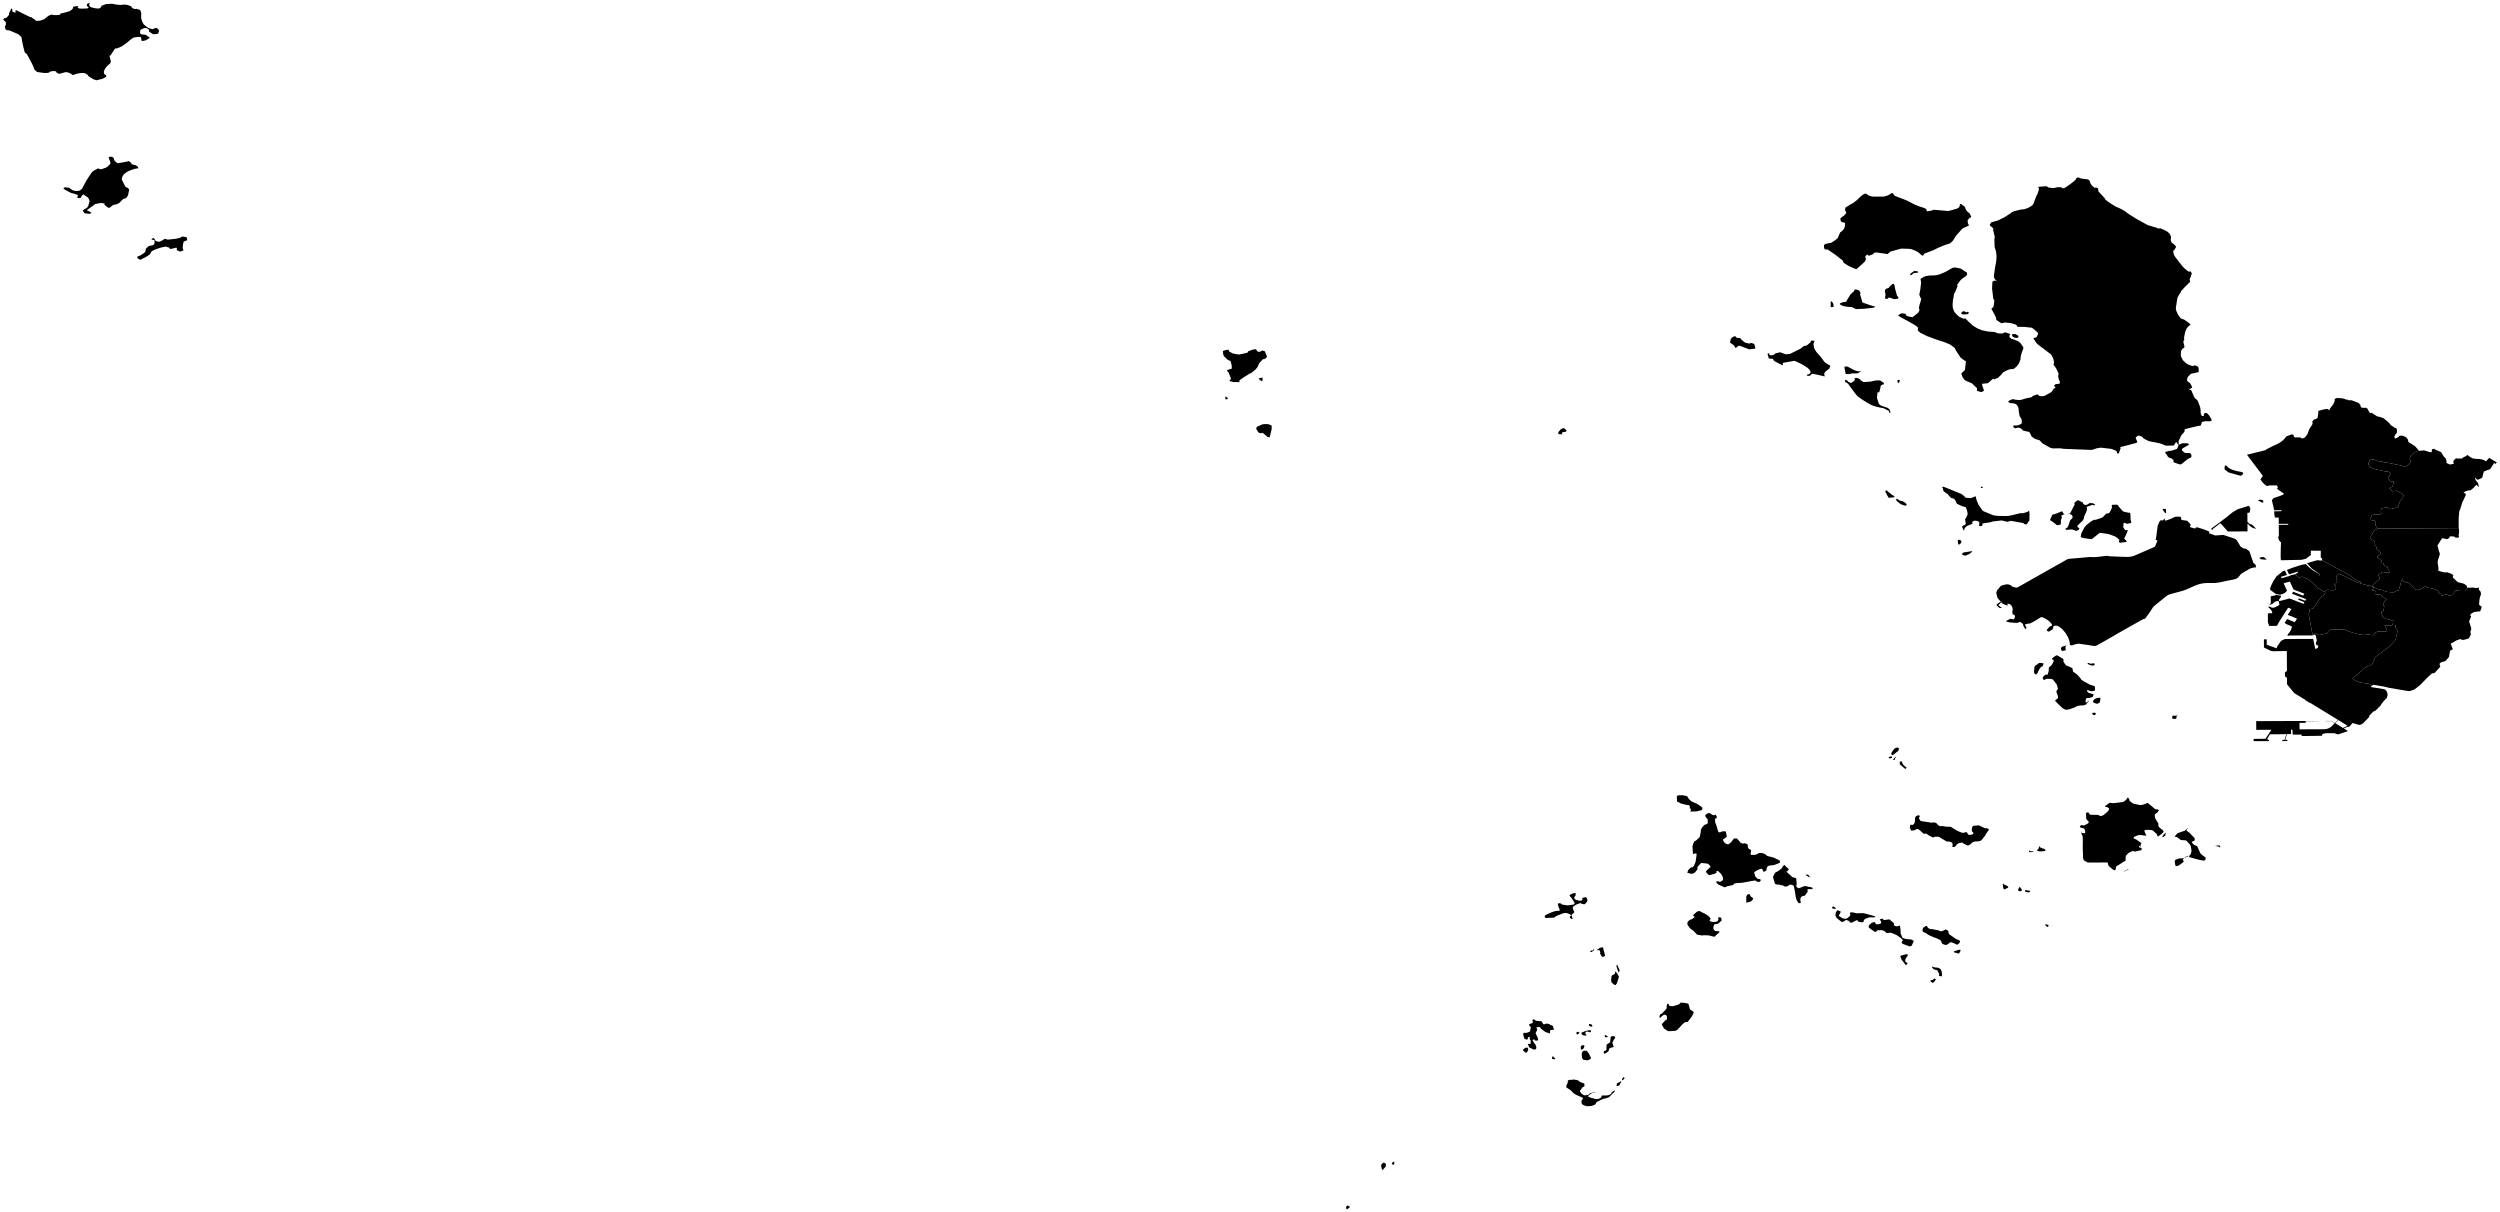 <?xml version="1.0"?>
<svg xmlns="http://www.w3.org/2000/svg" version="1.2" baseProfile="tiny" width="800" height="388" viewBox="0 0 800 388" stroke-linecap="round" stroke-linejoin="round">
<g id="인천_2020">
<path d="M 742.86 179.38 743.12 179.32 750.92 183.51 751.71 183.95 752.55 184.56 754.24 185.83 755.42 186.19 755.39 186.68 755.31 186.66 753.92 186.23 752.19 185.34 749.8 184.14 748.32 183.6 747.6 184.43 747.59 185.24 747.96 185.71 747.47 186.64 747.25 186.55 746.98 187.24 747.38 187.41 747.45 187.55 747.51 188.62 746.61 188.9 744.83 188.74 744.49 188.87 743.81 189.35 743.01 188.89 742.48 188.64 741.59 188.09 741.38 187.91 740.91 187.37 739.69 186.26 738.53 185.36 738.31 185.22 736.72 184.54 735.7 184.81 734.37 183.78 735.19 183.35 735.41 182.93 735.34 182.9 732.5 183.8 732.26 183.33 731.82 182.38 731.87 182.34 733.48 181.73 734.14 181.5 736.25 180.82 737.78 180.5 737.96 180.6 738.78 181.43 739.11 181.71 740.15 182.53 740.62 182.77 742.3 183.76 742.31 183.84 741.95 184.19 742.02 184.23 742.36 183.91 742.36 183.72 741.29 182.99 740.07 182.17 739.56 181.7 738.39 180.42 738.27 180.19 741.5 179.27 742.86 179.38 Z" class="0" id="인천광역시 동구"/>
<path d="M 759.1 219.47 758.89 219.45 758.74 219.57 758.82 219.81 758.91 219.89 762.9 220.54 763.02 220.57 763.42 220.84 763.62 221.06 763.92 221.66 764.02 222.14 763.99 222.61 763.83 223.17 763.66 223.46 762.87 224.25 761.94 225.45 761.81 225.75 760.22 227.35 759.91 227.56 759.57 227.64 759.42 227.74 758.19 228.99 758.11 229.38 757.99 229.61 756.15 231.47 755.72 231.76 755.36 231.91 755.11 231.95 754.7 231.94 754.43 231.87 754.17 231.75 752.78 231.36 751.83 232.53 751.08 232.62 750.07 233.09 750.18 233.21 751.19 233.83 751.25 233.99 748.23 234.99 748.14 235.01 747 234.63 744.3 234.63 744.1 234.65 743.17 234.88 743.04 235.44 739.98 235.5 736.56 235.53 736.48 235.06 733.68 235.07 733.58 233.71 733.55 233.49 733.13 233.49 733.16 234.89 731.81 234.92 731.26 236.73 731.95 236.76 731.98 237.11 730.32 237.16 730.34 236.8 731.03 236.78 731.64 234.92 729.23 234.96 726.39 234.97 725.46 236.54 726.07 236.82 726.03 237.16 721.15 237.16 721.16 236.45 724.95 236.4 726.86 233.53 722 233.55 721.98 230.77 722.26 230.76 728.49 230.74 733.93 230.72 742.48 230.71 741.82 230.77 737.81 230.78 737.82 231.3 735.84 231.33 735.85 233.33 735.87 233.38 741.66 233.37 743.6 233.35 743.97 233.34 744.5 233.26 744.88 233.16 745.42 232.93 745.79 232.7 746.08 232.47 747.05 231.48 746.92 231.28 746.07 230.76 744.57 230.76 744.3 230.8 744.24 230.7 746.09 230.69 747.17 231.35 748.12 230.38 748.11 230.33 740.76 225.83 739.11 224.83 739.04 224.89 737.73 224.09 737.74 223.99 736.07 222.96 734.17 221.8 733.77 221.33 731.85 218.97 731.83 216.88 731.19 216.48 731.18 215.16 731.82 214.73 731.81 212.11 731.78 208.36 731.75 208.34 728.84 208.36 727.66 208.42 726.66 208.27 724.46 207.2 724.45 204.59 725.35 204.58 725.35 206.32 728.6 207.48 728.6 207.1 728.8 206.72 729.71 205.39 730 205.05 731.16 204.48 740.21 204.45 740.22 204.47 740.88 207.68 741.68 207.35 741.87 206.55 741.35 206.48 741.09 206.09 741.06 205.94 741.12 205.59 741.28 205.25 741.38 204.94 741.03 203.37 740.9 203.16 740.54 203.07 740.41 202.63 740.77 202.55 740.88 202.59 741.29 202.89 741.85 203.14 742.31 203.18 744.08 202.79 744.51 202.64 745.15 202.21 745.25 202.08 745.43 201.62 745.83 201.51 746.14 201.52 747.87 201.45 748.53 201.36 748.92 201.5 750.24 201.36 750.64 201.58 751.87 202.16 754.43 202.9 755.92 203.19 756.43 202.81 757.63 203.1 758.04 203.02 758.34 203.07 758.5 203.17 758.98 203.24 759.47 203.25 759.95 202.56 760.8 202.11 763.35 202.04 763.94 202 763.4 200.69 763.09 200.16 763.5 200.12 764.79 200.13 765.13 200.11 765.56 199.98 765.65 199.9 765.7 200 766.59 200.05 766.62 200.14 766.57 200.62 766.59 200.82 767.19 201.75 767.2 201.93 766.69 204.33 766.58 204.69 766.24 205.19 764.27 207.15 761.8 208.93 760.16 210.22 759.99 210.44 759.38 212.06 759.02 212.56 758.52 212.88 757.75 213.17 757.24 213.4 756.77 213.69 756.5 213.92 755.48 214.82 753.54 216.52 752.86 217.11 752.65 217.12 753.76 217.76 754.47 218.11 754.97 218.29 755.41 218.41 756.11 218.54 758.34 218.91 758.58 218.96 759.1 219.47 Z M 747.43 231.26 747.28 231.42 749.38 232.71 749.74 232.92 750.06 232.81 750.6 232.56 751.18 232.22 751.01 232.1 748.26 230.42 747.43 231.26 Z" fill-rule="evenodd" class="1" id="인천광역시 연수구"/>
<path d="M 696.63 229.03 696.42 229.5 696.51 229.77 696.4 229.92 696.08 230.06 695.91 230.07 695.29 229.98 695.13 229.9 695.09 229.43 695.27 229.02 695.52 228.99 695.83 229.04 696.4 229.04 696.99 228.63 696.63 229.03 Z M 670.48 228.1 670.68 228.35 670.54 228.66 670.34 228.82 670.1 228.87 669.83 228.77 669.58 228.52 669.46 228.16 669.68 228.11 670.32 228.06 670.48 228.1 Z M 670.97 225.2 670.45 225.03 669.9 224.81 669.77 224.58 669.86 224.17 670.3 223.69 670.69 223.49 671.27 223.32 672 223.29 672.18 223.46 671.92 224.78 671.34 225.14 670.97 225.2 Z M 669.08 212.42 669.54 212.28 669.91 212.26 670.22 212.35 670.31 212.64 670.02 212.94 669.71 213 669.09 212.89 668.47 212.68 667.95 212.38 668.17 212.17 668.44 212.14 668.86 212.36 669.08 212.42 Z M 651.52 215.84 651.42 215.83 651.14 215.63 650.97 215.44 650.89 214.89 651.04 213.33 651.15 213.13 652.5 212.16 652.91 212.12 653.98 212.29 653.67 213.12 652.86 213.68 652.11 215.07 652.14 215.18 651.62 215.79 651.52 215.84 Z M 660.27 210.88 660.34 211.44 660.29 211.75 661.11 212.92 661.72 213.14 662.9 213.67 663.31 214.06 663.25 214.21 663.34 214.85 663.61 215.08 664.5 215.7 665.24 216.46 665.69 216.98 666.06 217.52 666.7 217.96 668.69 219.06 670.11 219.52 670.39 219.75 670.4 220.85 670.3 220.99 669.35 221.24 668.47 221 668.28 220.88 667.91 220.85 667.83 220.98 667.93 221.27 668.27 221.64 669.04 221.93 669.59 222.06 669.89 222.1 669.94 222.24 669.8 222.77 669.66 223.01 669.53 223.07 668.63 223.33 667.78 223.38 667.6 223.51 667.46 223.75 667.37 224.51 667.4 224.68 667.7 224.81 668.07 224.54 668.22 224.22 668.38 224.32 668.25 224.55 667.49 225.47 666.72 225.73 665.65 225.76 664.68 225.92 663.96 226.35 662.44 226.89 661.91 227.03 661.21 227.13 660.78 227.04 660 226.6 658.58 225.24 657.62 224.26 657.62 224.21 658.15 223.69 658.54 223.48 658.54 222.75 658.1 221.57 658.05 221.32 658.21 220.82 658.52 220.62 658.51 220.42 658.25 219.29 658.15 219.04 657.04 217.58 656.94 217.48 656.5 217.27 654.81 217.21 654.61 217.27 654.51 217.51 654.31 217.54 653.98 217.5 653.85 217.43 653.62 216.96 653.87 216.46 654.51 215.92 654.61 215.88 655.16 215.89 655.25 215.84 655.56 214.82 655.65 213.52 656.04 213.27 656.39 212.96 656.63 212.64 657.11 211.76 657.17 211.31 657.02 211.06 656.8 211.1 656.67 211.02 656.67 210.8 656.94 210.44 657.98 209.73 658.12 209.69 658.4 209.78 659.04 210.13 660.27 210.88 Z M 661.46 206.47 661.22 206.61 660.96 206.88 660.97 207.73 661.12 208.07 660 208.29 659.83 208.26 659.61 208.05 659.49 207.46 659.73 206.98 661.46 206.47 Z M 661.46 206.47 661.68 206.35 662.04 206.27 661.46 206.47 Z M 640.31 192.6 640.27 192.79 639.99 193.19 639.55 193.49 639.53 193.68 640.15 194.25 640.62 194.28 640.23 194.57 639.92 194.57 639.72 194.47 639.02 193.81 638.9 193.54 639.06 193.3 640.12 192.58 640.26 192.54 640.31 192.6 Z M 734.37 183.78 735.7 184.81 736.72 184.54 738.31 185.22 738.53 185.36 739.69 186.26 740.91 187.37 741.38 187.91 741.59 188.09 742.48 188.64 743.01 188.89 743.81 189.35 744.08 189.47 744.04 189.77 743.66 190.53 742.93 190.88 742.08 191.95 741.14 193.44 740.18 194.69 739.15 195 738.95 195.21 739.07 195.65 738.78 196.52 739.56 200.69 740.05 203.34 739.63 203.35 736.54 203.35 732.53 203.36 732.44 203.43 732.14 203.45 731.95 203.28 732.39 202.59 732.49 202.57 733.09 201.61 733.41 200.62 733.27 200.39 731.6 199.7 731.09 199.29 731.86 198.09 734.31 199.1 735.05 197.96 732.11 196.77 732.23 196.51 733.22 194.95 733.29 194.89 732.21 194.46 732.09 194.64 729.68 198.42 729.28 199.07 728.61 200.28 726.13 200.29 725.73 199.09 725.72 197.86 725.73 196.25 727.08 196.24 727.11 195.91 727.05 195.69 726.59 194.98 725.81 194.25 726.12 194.05 726.92 194.41 727.41 194.48 727.68 194.45 728.86 193.91 729.4 193.56 729.26 192.59 728.99 192.27 728.28 192.44 727.64 192.79 727.56 192.9 727.17 193.25 726.41 193.52 725.47 193.05 725.51 193.03 726.3 193.43 726.66 193.09 726.63 190.97 726.66 190.82 728.09 190.51 728.37 190.36 729.97 190.65 729.87 191.04 729.18 192.05 729.45 192.35 732.67 191.51 737.08 193.22 737.42 192.7 735.37 191.9 735.65 191.46 737.69 192.25 738 191.75 733.43 189.98 733.81 189.35 737.02 190.6 737.38 189.98 733.93 188.64 732.76 186.11 731.75 186.36 730.8 186.64 730.77 186.69 731.85 189.03 731.16 189.73 730.44 190.07 729.59 190.32 728.28 190.08 726.56 188.82 726.42 188.66 726.4 188.45 726.68 187.6 726.79 187.31 727.5 185.91 728.48 184.43 730.54 182.77 731.18 182.59 731.49 183.21 731.81 184 729.91 184.58 730.12 185.03 732.65 184.3 732.94 184.13 733.8 183.89 734.37 183.78 Z M 725.09 179.09 723.69 178.99 723.34 178.88 723.06 178.6 723.04 178.47 723.9 178.26 724.32 178.26 724.47 178.32 725.3 178.95 725.09 179.09 Z M 662.04 206.27 662.34 206.17 662.36 205.93 662.15 204.92 661.9 204.25 661.71 203.84 661.02 202.62 660.31 201.74 659.88 201.29 659.59 201.04 659.06 200.65 658.52 200.34 658.26 200.25 657.52 200.2 657.14 200.44 657.05 200.54 656.98 200.81 657.08 201.04 656.79 201.39 655.68 202.12 655.54 202.11 655.15 201.94 655.03 201.72 655.01 201.51 655.12 201.36 655.89 200.5 656.33 200.33 656.64 200.11 656.6 199.83 656.45 199.57 655.95 199 655.52 198.62 654.98 198.25 654.42 197.91 653.76 197.61 653.33 197.46 652.87 197.62 651.49 198.51 649.65 199.51 649.08 199.54 647.96 199.83 648.52 201.01 648.08 201.29 647.45 200.23 647.36 199.71 647.09 199.44 646.61 199.09 646.14 199.04 645.81 199.25 645.41 199.33 644.91 199.31 643.35 199.18 643 199.14 642.08 198.93 641.99 198.71 642.09 198.63 643.23 198.07 643.47 197.99 644.08 198.19 644.36 198.18 644.58 197.95 644.75 197.68 644.78 197.13 644.73 196.93 644.34 196.64 644.06 196.66 643.92 195.69 644.05 195.27 644.06 194.84 643.87 194.17 643.66 193.79 643.46 193.56 643.23 193.39 642.96 193.27 642.34 193.13 642.4 193.45 642.57 193.62 642.34 193.74 641.74 193.57 640.81 193.16 640.31 192.6 640.26 192.54 639.39 191.58 639.15 191.2 638.81 189.69 638.85 189.51 639.08 188.9 640.16 187.61 640.34 187.47 640.7 187.3 642.01 187 642.62 186.99 643.49 187.28 643.91 187.73 645.05 188.02 645.37 188.04 645.87 187.82 648.48 186.35 650.22 185.36 655.27 182.51 660.3 179.67 661.16 179.17 661.67 178.92 662.15 178.81 665.74 178.51 668.11 178.29 668.93 178.23 669.9 178.3 671.46 178.18 674.3 177.84 674.37 177.92 675.57 178.04 679.93 178.2 680.81 178.22 681.19 178.21 682.14 178.08 682.83 177.88 687.87 175.7 689.29 175.08 689.59 174.9 689.71 174.63 690.42 172.93 690.23 172.92 689.84 172.79 689.84 172.71 690.02 171.57 690.46 168.25 690.55 168 691.09 166.78 691.44 166.49 691.74 166.48 691.96 166.58 692.22 166.44 692.56 165.94 692.76 166.21 692.72 166.55 693.27 166.54 694.63 166.03 696.07 165.37 697.22 165.31 697.86 165.45 697.9 165.51 698.04 166.33 698.12 166.39 699.08 166.52 699.92 166.65 701 167.81 701.03 167.92 700.77 168.66 700.85 168.7 702.46 169.14 702.64 168.82 702.91 168.75 703.36 168.81 705.24 169.4 707.04 170.14 706.84 170.59 706.91 170.64 708.87 171.35 711.45 171.17 714.43 172.15 715.04 172.37 715.42 172.55 715.82 172.97 716.99 174.9 717.91 175.5 718.54 175.56 718.85 175.68 719.67 176.32 719.83 176.47 721.1 180.17 721.76 180.68 721.88 180.94 721.81 181.68 721.4 181.56 720.42 181.78 720.2 181.86 719.57 182.2 717.44 183.45 716.94 183.85 716.52 184.43 716.15 184.82 715.78 185.09 715.25 185.31 714.77 185.43 713.33 185.74 713.21 185.73 710.47 186.32 710.05 186.4 708.95 186.53 708.09 186.57 706.62 186.56 705.8 186.58 705 186.66 704.51 186.75 703.61 186.97 702.85 187.23 702.07 187.56 699.56 188.66 699 188.88 698.3 189.1 695.73 189.8 694.12 190.24 693.67 190.46 693.28 190.73 691.86 191.87 689.53 193.76 689.28 193.98 688.93 194.37 688.39 195.21 687.36 196.74 686.36 198.04 686.02 198.03 685.34 198.38 682.51 199.97 678.35 202.32 676.88 203.16 676.57 203.37 675.84 203.79 673.46 205.15 670.94 206.55 670.41 206.71 670.14 206.72 669.31 206.6 668.36 206.43 665.15 205.97 664.24 206.13 663.28 206.46 662.9 206.52 662.62 206.48 662.3 206.22 662.04 206.27 Z M 692.24 162.78 692.44 162.92 692.85 162.78 693.09 162.95 693.15 164.09 693.1 164.21 692.86 164.19 692.06 163.11 692.14 162.8 692.24 162.78 Z M 719.86 164.02 719.16 164.15 719.18 167.01 719.67 167.48 720.11 167.77 720.44 167.78 720.7 167.94 721.09 168.28 721.89 169.13 721.75 169.21 720.7 168.83 719.73 168.15 719.65 167.93 719.33 167.7 719.19 167.66 719.21 169.38 719.19 170.04 714.86 170.07 712.92 170.06 712.87 170.04 711.76 168.77 710.78 167.68 710.55 167.45 710.36 167.52 708.07 169.31 708.06 169.49 707.91 169.61 707.69 169.47 707.62 169.14 708.35 168.59 709.86 167.5 712.7 165.34 713.81 164.41 714.55 163.85 715.72 163.15 716.19 162.92 719.56 161.86 719.68 161.93 719.9 162.25 720.07 162.57 720.09 163.01 719.92 163.88 719.86 164.02 Z" fill-rule="evenodd" class="2" id="인천광역시 중구"/>
<path d="M 789.52 188.09 791.69 188.01 792.02 188.21 792.56 188.12 793.34 188.07 793.23 188.45 793.22 188.72 793.48 188.96 793.79 189.34 793.93 190.25 793.75 190.59 793.46 191.63 793.29 193.47 794.15 194.21 793.99 194.79 793.64 195.64 793.35 195.64 791.71 195.84 790.94 196.27 790.59 196.58 790.46 196.94 790.72 197.17 790.75 197.33 790.11 198.88 790.78 200.96 790.79 201.34 790.76 201.58 790.52 202.1 790.66 203.01 790.6 203.21 790.05 204.24 789.44 204.48 788.34 204.77 787.52 204.68 787.5 204.48 786.81 204.67 786.21 204.86 784.22 205.99 784.88 207.63 784.86 207.75 784.06 208.23 784.01 208.3 783.66 210.22 783.59 210.34 782.49 211.57 781.24 211.9 781.07 212 780.63 212.42 780.72 212.79 780.91 213.35 779.75 214.61 779.07 215.33 778.96 215.41 778.44 215.43 778.13 215.57 777.03 216.55 776.61 216.98 774.41 219.25 772.6 220.64 772.53 220.68 771.02 221.17 770.22 221.07 767.59 220.63 764.55 220.11 762.86 219.7 760.35 219.28 759.36 219.13 759.1 219.47 758.58 218.96 758.34 218.91 756.11 218.54 755.41 218.41 754.97 218.29 754.47 218.11 753.76 217.76 752.65 217.12 752.86 217.11 753.54 216.52 755.48 214.82 756.5 213.92 756.77 213.69 757.24 213.4 757.75 213.17 758.52 212.88 759.02 212.56 759.38 212.06 759.99 210.44 760.16 210.22 761.8 208.93 764.27 207.15 766.24 205.19 766.58 204.69 766.69 204.33 767.2 201.93 767.19 201.75 766.59 200.82 766.57 200.62 766.62 200.14 766.59 200.05 765.7 200 765.65 199.9 765.84 198.51 765.46 198.49 765.06 198.42 763.48 197.99 762.87 197.68 762.28 197.24 762.58 197.07 762.17 196.64 762.07 195.96 762.11 195.53 762.68 195.56 762.91 194.39 762.96 193.96 762.76 193.84 762.76 193.29 762.82 192.86 763.12 192.38 763.37 192.1 763.75 191.91 762.17 190.66 761.71 190.27 761.15 190.24 759.94 190.12 760.11 189.09 759.05 188.9 759.56 188.14 759.73 187.89 760.55 188.42 762.42 188.81 763.51 189.3 763.88 189.4 765.87 189.58 765.95 189.58 767.19 188.96 767.68 188.97 767.7 188.51 767.82 188.08 768.14 187.05 768.24 186.57 768.74 185.1 769.09 186.02 769.87 186.35 770.49 186.4 771.03 186.69 771.24 186.85 772.06 187.7 772.42 188.13 772.5 188.33 772.79 188.68 773.37 188.75 773.69 188.76 774.27 188.69 774.48 188.61 775.72 187.9 776.07 187.63 776.22 187.71 777.09 188.08 778.35 188.33 778.69 188.42 779.36 188.65 780.06 188.96 780.28 189.37 780.44 189.84 780.63 190.01 781.13 190.05 781.22 190.11 781.23 190.43 781.6 190.65 782.24 190.32 782.66 190.26 783 190.28 783.51 190.49 783.9 190.61 784.35 190.53 784.59 190.37 785.31 189.6 785.61 189.06 786.19 188.94 787.54 188.78 788.9 188.83 789.25 188.49 789.5 188.19 789.52 188.09 Z" class="3" id="인천광역시 남동구"/>
<path d="M 786.8 168.98 786.9 169.71 786.91 170.58 786.74 171.2 786.89 171.67 786.79 171.96 786.47 172.09 785.59 171.98 785.55 171.78 785.33 171.71 784.34 171.61 783.78 171.78 783.82 172.06 783.76 172.17 783.05 172.53 781.63 172.22 781.42 172.31 779.97 174.55 780.22 175.43 780.43 176.32 780.74 177.09 780.75 177.25 780.56 178.01 780.19 179.09 780.04 179.79 780.14 180.66 780.26 181.38 780.3 181.99 780.26 182.55 780.49 182.69 781.57 183.04 782.08 183.13 782.74 183.2 783.03 183.1 783.83 183.38 784.44 183.63 785.06 184.02 784.99 184.35 784.85 184.74 786.38 186.2 786.83 186.41 787.49 186.52 788.57 186.83 789.28 187.39 789.47 187.7 789.52 188.09 789.5 188.19 789.25 188.49 788.9 188.83 787.54 188.78 786.19 188.94 785.61 189.06 785.31 189.6 784.59 190.37 784.35 190.53 783.9 190.61 783.51 190.49 783 190.28 782.66 190.26 782.24 190.32 781.6 190.65 781.23 190.43 781.22 190.11 781.13 190.05 780.63 190.01 780.44 189.84 780.28 189.37 780.06 188.96 779.36 188.65 778.69 188.42 778.35 188.33 777.09 188.08 776.22 187.71 776.07 187.63 775.72 187.9 774.48 188.61 774.27 188.69 773.69 188.76 773.37 188.75 772.79 188.68 772.5 188.33 772.42 188.13 772.06 187.7 771.24 186.85 771.03 186.69 770.49 186.4 769.87 186.35 769.09 186.02 768.74 185.1 768.24 186.57 768.14 187.05 767.82 188.08 767.7 188.51 767.68 188.97 767.19 188.96 765.95 189.58 765.87 189.58 763.88 189.4 763.51 189.3 762.42 188.81 760.55 188.42 759.73 187.89 759 187.43 761.37 185.4 761.43 184.87 761.27 184.56 761.13 184.13 761.14 183.92 761.96 183.21 762.55 183.05 762.9 183.1 763.04 183.24 764.59 183.26 764.62 183.1 764.53 182.75 763.85 181.28 763.48 181.19 763.17 181.04 762.83 180.78 762.69 180.55 762.82 180.38 761.84 180.52 762.12 179.47 761.32 178.83 760.72 178.29 760.78 178.06 761.06 177.83 761.27 177.77 761.55 177.57 761.9 177.16 761.67 176.62 761.47 176.39 760.6 175.87 760.3 174.62 759.95 174.45 759.96 173.65 759.83 173.2 758.66 172.47 758.65 171.56 759.71 169.84 760.12 169.55 760.82 169.17 761.32 169.17 766.59 169.13 776.89 169.05 777.57 169.05 782.62 169.02 786.8 168.98 Z" class="4" id="인천광역시 부평구"/>
<path d="M 786.8 168.98 782.62 169.02 777.57 169.05 776.89 169.05 766.59 169.13 761.32 169.17 760.82 169.17 760.21 168.21 760.18 167.95 760.21 167.6 760.18 167.35 759.98 166.58 759.34 166.5 758.54 166.39 758.37 166.01 758.55 165.64 758.86 165.22 758.78 164.93 759.1 164.77 760.4 164.65 761.23 164.69 761.54 164.66 761.71 164.58 762.04 164.24 761.91 163.83 761.85 163.37 762.09 162.76 762.88 162.49 763.94 162.4 764.64 162.95 766.62 162.5 767.08 162.48 767.42 162.15 767.86 160.81 768.02 160.4 768.51 159.71 768.99 158.96 769.15 158.57 768.76 158.12 767.55 157.31 766.89 157.03 766.06 157.15 765.57 157.21 765.06 156.77 764.65 156.38 764.6 156.23 765.62 155.64 765.95 154.35 765.93 154.12 765.25 154.08 764.84 153.95 764.21 153.06 764.18 152.6 764.5 152.26 764.76 151.93 765 151.54 764.45 151.03 763.98 150.87 763.77 150.91 763.38 150.87 759.61 150.03 758.56 149.57 758.03 148.9 757.84 148.56 757.96 148.05 758.23 147.8 758.23 147.36 758.16 147.23 759.25 147.04 759.72 147.09 760.03 147.19 760.25 147.32 760.68 147.48 761.05 147.56 762.32 147.71 762.91 148.01 763.92 148.06 764.87 148.23 768.36 148.98 769.7 149.43 770.13 149.17 770.77 148.68 771 148.47 771.29 147.88 771.42 147.52 771.25 147.11 771.13 146.71 771.28 146.14 771.44 145.82 772.66 144.84 772.9 144.67 773.6 144.29 774.02 144.23 774.08 144.23 774.07 144.23 774.72 144.22 775.69 144.11 777.08 144.54 777.57 144.67 778.02 144.73 778.19 144.56 778.16 144.24 778.2 143.83 778.29 143.76 779.02 143.57 779.16 143.84 779.98 144.16 781.13 144.68 782.03 146.09 782.69 146.79 782.9 147.57 782.88 148.15 783.94 148.64 785.13 148.45 785.25 148.24 785.06 148.05 785.1 147.51 785.24 147.28 785.95 146.62 786.25 146.73 787.6 146.74 787.93 146.71 788.09 146.43 789.16 145.93 789.49 145.56 790.66 146.36 791.23 146.66 791.43 146.73 792.89 146.88 793.4 146.88 794.03 146.99 794.74 147.17 795.5 147.62 796.53 146.54 796.57 146.53 799 147.99 798.45 148.5 798.25 148.12 798.02 148.28 797.17 149.65 796.76 150.19 795.91 150.44 794.88 150.9 794.78 151.06 794.48 152.15 794.39 152.66 794.16 152.97 792.9 153.54 792.32 153.2 792.37 153 792.31 152.87 792.08 153.06 792.08 153.2 792.2 153.6 792.29 153.75 792.92 154.52 793.2 155.59 793.24 155.81 793.03 155.75 792.57 155.19 792.36 155.2 791.51 156.13 790.6 156.89 790 156.92 789.35 157.1 788.35 157.53 788.37 157.63 788.96 157.97 789.07 158.38 788.14 160.37 788.01 160.51 787.25 163.01 786.99 163.51 786.8 165.4 786.78 165.77 786.77 167.61 786.77 168.7 786.8 168.98 Z" class="5" id="인천광역시 계양구"/>
<path d="M 723.26 159.92 723.84 159.96 724.07 160.09 724.22 160.32 724.28 160.57 724.26 160.75 724.03 160.82 723.77 160.8 722.67 160.19 722.55 160.04 723.15 159.91 723.26 159.92 Z M 712.15 148.95 712.48 149.03 713.02 149.6 713.25 149.78 714.21 150.28 715.58 150.7 717.19 151.01 717.72 151.22 717.83 151.35 717.83 151.54 717.4 152.1 716.96 152.24 713.21 151.2 713.1 151.15 711.93 150.24 711.83 149.86 711.97 148.97 712.15 148.95 Z M 774.06 144.23 774.08 144.23 774.07 144.23 774.06 144.23 Z M 774.06 144.23 774.02 144.23 773.6 144.29 772.9 144.67 772.66 144.84 771.44 145.82 771.28 146.14 771.13 146.71 771.25 147.11 771.42 147.52 771.29 147.88 771 148.47 770.77 148.68 770.13 149.17 769.7 149.43 768.36 148.98 764.87 148.23 763.92 148.06 762.91 148.01 762.32 147.71 761.05 147.56 760.68 147.48 760.25 147.32 760.03 147.19 759.72 147.09 759.25 147.04 758.16 147.23 758.23 147.36 758.23 147.8 757.96 148.05 757.84 148.56 758.03 148.9 758.56 149.57 759.61 150.03 763.38 150.87 763.77 150.91 763.98 150.87 764.45 151.03 765 151.54 764.76 151.93 764.5 152.26 764.18 152.6 764.21 153.06 764.84 153.95 765.25 154.08 765.93 154.12 765.95 154.35 765.62 155.64 764.6 156.23 764.65 156.38 765.06 156.77 765.57 157.21 766.06 157.15 766.89 157.03 767.55 157.31 768.76 158.12 769.15 158.57 768.99 158.96 768.51 159.71 768.02 160.4 767.86 160.81 767.42 162.15 767.08 162.48 766.62 162.5 764.64 162.95 763.94 162.4 762.88 162.49 762.09 162.76 761.85 163.37 761.91 163.83 762.04 164.24 761.71 164.58 761.54 164.66 761.23 164.69 760.4 164.65 759.1 164.77 758.78 164.93 758.86 165.22 758.55 165.64 758.37 166.01 758.54 166.39 759.34 166.5 759.98 166.58 760.18 167.35 760.21 167.6 760.18 167.95 760.21 168.21 760.82 169.17 760.12 169.55 759.71 169.84 758.65 171.56 758.66 172.47 759.83 173.2 759.96 173.65 759.95 174.45 760.3 174.62 760.6 175.87 761.47 176.39 761.67 176.62 761.9 177.16 761.55 177.57 761.27 177.77 761.06 177.83 760.78 178.06 760.72 178.29 761.32 178.83 762.12 179.47 761.84 180.52 762.82 180.38 762.69 180.55 762.83 180.78 763.17 181.04 763.48 181.19 763.85 181.28 764.53 182.75 764.62 183.1 764.59 183.26 763.04 183.24 762.9 183.1 762.55 183.05 761.96 183.21 761.14 183.92 761.13 184.13 761.27 184.56 761.43 184.87 761.37 185.4 759 187.43 759.73 187.89 759.56 188.14 759.3 187.78 758.71 187.48 757.91 187.35 757.85 187.4 755.39 186.68 755.42 186.19 754.24 185.83 752.55 184.56 751.71 183.95 750.92 183.51 743.12 179.32 742.86 179.38 743.09 179.21 743.05 178.7 742.64 178.4 742.65 176.23 739.47 176.22 739.47 177.61 737.95 178.77 736.55 179.14 729.89 179.28 729.82 178.44 729.83 175.9 729.93 173.52 729.6 173.32 729.24 172.76 728.97 171.8 729.24 171.63 729.21 167.95 732.26 167.94 732.21 167.65 731.57 167.62 729.23 167.63 729.2 167.61 729.19 165.62 727.97 165.63 727.77 164.48 727.77 163.6 730.04 163.59 730.07 163.27 727.74 163.28 727 160.04 727.56 159.37 728.57 159.05 729.66 158.68 730.62 158.29 730.89 157.9 730.66 157.86 728.63 156.4 728.92 155.99 728.63 155.32 726.22 155.33 725.4 155.54 724.67 155.01 724.07 154.42 723.34 153.43 724.12 152.28 722.02 149.49 719.03 145.52 724.65 144.12 725.2 143.95 725.14 143.82 727.55 142.62 728.73 142.11 729.55 141.63 730.22 141.17 730.81 140.65 731.69 139.61 733.47 138.97 733.9 139.19 734.06 139.66 734.25 139.91 734.41 139.97 735.47 139.98 735.87 139.92 736.51 140.19 736.73 140.36 737.6 139.96 738.38 138.93 738.94 137.4 739.53 136.42 739.75 136.19 739.96 135.75 740.05 135.42 739.93 135.13 739.98 134.83 740.35 134.38 740.55 134.24 740.93 134.11 741.56 133.83 741.59 133.79 741.88 132.14 741.82 131.52 742.52 131.3 743.65 131.01 744.54 130.86 744.92 130.9 745.16 131.13 745.44 131.24 745.61 130.71 746.65 129.36 747.05 128.44 747.14 127.96 747.05 127.66 747.96 127.32 748.54 127.42 749.21 127.41 750.3 127.64 750.75 127.89 751.15 127.85 751.5 128.06 751.84 128.14 752.15 128.04 752.7 128.15 754.69 128.91 755.32 129.57 755.36 129.88 755.52 130.36 755.99 130.47 756.75 130.51 757.14 130.47 757.71 130.88 757.78 131.22 758.32 132.06 758.49 132.22 758.82 132.06 760.7 133.23 761.67 133.45 762.74 133.84 763.84 134.75 764.74 135.57 764.84 135.76 765.1 136.06 766.25 136.85 766.5 137 766.76 136.87 767.03 137.66 767 138.46 766.88 138.66 766.64 138.88 766.23 139.57 766.24 139.91 766.3 140.18 766.48 140.36 767.3 139.96 767.55 139.77 767.84 139.47 768.27 139.39 768.88 139.44 769.9 139.86 770.54 140.65 770.56 140.95 770.72 141.45 771.07 141.72 771.42 141.89 772.82 142.8 773.64 143.72 774.06 144.23 Z" fill-rule="evenodd" class="6" id="인천광역시 서구"/>
<path d="M 755.39 186.68 757.85 187.4 757.91 187.35 758.71 187.48 759.3 187.78 759.56 188.14 759.05 188.9 760.11 189.09 759.94 190.12 761.15 190.24 761.71 190.27 762.17 190.66 763.75 191.91 763.37 192.1 763.12 192.38 762.82 192.86 762.76 193.29 762.76 193.84 762.96 193.96 762.91 194.39 762.68 195.56 762.11 195.53 762.07 195.96 762.17 196.64 762.58 197.07 762.28 197.24 762.87 197.68 763.48 197.99 765.06 198.42 765.46 198.49 765.84 198.51 765.65 199.9 765.56 199.98 765.13 200.11 764.79 200.13 763.5 200.12 763.09 200.16 763.4 200.69 763.94 202 763.35 202.04 760.8 202.11 759.95 202.56 759.47 203.25 758.98 203.24 758.5 203.17 758.34 203.07 758.04 203.02 757.63 203.1 756.43 202.81 755.92 203.19 754.43 202.9 751.87 202.16 750.64 201.58 750.24 201.36 748.92 201.5 748.53 201.36 747.87 201.45 746.14 201.52 745.83 201.51 745.43 201.62 745.25 202.08 745.15 202.21 744.51 202.64 744.08 202.79 742.31 203.18 741.85 203.14 741.29 202.89 740.88 202.59 740.77 202.55 740.41 202.63 740.54 203.07 740.05 203.34 739.56 200.69 738.78 196.52 739.07 195.65 738.95 195.21 739.15 195 740.18 194.69 741.14 193.44 742.08 191.95 742.93 190.88 743.66 190.53 744.04 189.77 744.08 189.47 743.81 189.35 744.49 188.87 744.83 188.74 746.61 188.9 747.51 188.62 747.45 187.55 747.38 187.41 746.98 187.24 747.25 186.55 747.47 186.64 747.96 185.71 747.59 185.24 747.6 184.43 748.32 183.6 749.8 184.14 752.19 185.34 753.92 186.23 755.31 186.66 755.39 186.68 Z" class="7" id="인천광역시 미추홀구"/>
<path d="M 499.8 138.71 499.98 139 498.76 138.92 498.71 138.86 498.62 138.43 498.81 138.11 499.44 137.38 500.17 136.99 500.55 137.06 500.86 137.29 501.27 137.76 501.21 138.01 501.03 138.16 500.17 138.28 499.85 138.46 499.8 138.71 Z M 607.51 122.58 607.31 122.51 607.14 121.8 607.16 121.75 607.66 121.51 607.99 121.81 607.79 122.26 607.51 122.58 Z M 595.39 121.67 596.36 122.28 598.56 122.12 600.14 121.76 600.63 121.72 601.6 121.74 602.6 122.35 602.85 122.65 602.83 123.01 602.47 123.04 602.08 123.23 601.82 123.5 601.68 124.28 601.51 125 601.31 125.52 601.25 125.56 600.81 125.54 600.64 127.1 600.67 127.47 601.17 129.04 601.4 129.41 601.89 129.76 602.35 129.94 604.09 130.54 604.64 131.01 604.95 131.83 604.97 131.99 604.8 132.09 604.54 132.06 604.51 131.84 604.55 131.6 604.36 131.45 602.66 130.59 601.54 130.41 600.74 130.23 599.64 129.91 598.94 129.65 597.86 129.08 596.21 128.06 594.64 126.98 594.36 126.74 593.72 125.98 591.87 123.5 591.43 122.83 590.84 122.42 590.53 122.31 590.42 121.95 590.4 121.65 590.6 121.54 591.13 121.77 591.45 122.17 592.31 122.57 592.98 122.14 593.47 121.76 593.59 121.42 593.43 121.18 593.47 121.06 593.71 120.98 594.07 120.94 594.4 120.98 595.2 121.35 595.39 121.67 Z M 594.56 118.8 594.84 118.83 595.65 118.8 594.39 119.49 592.83 119.48 591.65 119.7 590.64 119.71 590.32 118.17 590.21 117.36 590.26 117.33 591.08 117.25 592.24 117.84 592.87 118.21 593.89 118.64 594.56 118.8 Z M 580.32 110.31 580.51 111.32 580.57 111.47 581.1 112.41 581.43 112.85 582.64 114.2 583.87 115.88 585.27 116.83 585.71 116.9 585.39 117.95 584.69 118.47 584.19 118.88 583.83 119.38 583.72 119.59 583.93 120.47 582.1 120.03 580.06 119.6 579.73 119.68 579.44 120.03 578.88 120.31 578.39 120.24 578.12 120.09 578.34 119.86 578.84 119.78 579.35 119.35 579.39 119.01 579.17 118.55 578.68 117.94 578.45 117.72 577.73 117.26 576.61 116.57 575.51 116.03 574.5 115.57 574.17 115.47 572.68 115.73 570.67 116.09 570.51 116.17 570.46 116.36 570.55 116.9 570.28 116.83 569.83 116.61 567.77 115.55 567.58 115.31 567.36 114.87 566.98 114.8 566.12 114.73 566.01 114.7 565.62 113.29 565.62 113.21 565.97 113.06 566.18 113.09 566.14 113.44 566.28 113.57 566.69 113.7 567.15 113.67 567.7 113.49 568.08 113.1 569.63 112.72 570.51 113.02 571.4 113.37 572.2 113.31 572.83 113.23 576.14 111.6 577.29 110.68 577.98 110.62 578.34 110.4 579.16 109.72 579.52 109.35 579.37 109.15 579.48 109.03 579.9 108.97 580.07 109.02 580.56 109.04 580.63 109.16 580.55 109.45 580.38 109.79 580.32 110.31 Z M 645.7 108.07 645.41 108.13 644.69 108.05 644.07 107.74 643.8 107.21 643.98 106.93 644.91 106.88 645.73 107.36 645.87 107.51 645.9 107.85 645.7 108.07 Z M 559.67 109.92 559.93 109.94 560.16 109.78 560.56 109.79 561.23 110.02 561.37 110.13 561.65 111.1 561.74 111.5 561.46 111.58 559.77 111.79 558.01 111.14 556.86 110.69 556.38 110.64 556.06 110.76 556.04 110.94 555.36 111.35 555.2 111.13 554.9 110.54 553.65 109.66 553.65 109.38 553.86 108.43 553.97 108.3 554.62 107.75 555.3 107.58 555.78 108.1 556.25 108.16 556.81 108.16 557.35 108.75 558.17 109.47 558.66 109.7 559.67 109.92 Z M 629.24 99.92 629.44 99.96 629.55 99.79 629.85 99.82 630.01 100.05 629.85 100.41 629.75 100.52 628.77 100.61 628.33 100.6 627.86 100.56 627.64 100.37 627.6 100.2 627.72 99.94 628.01 99.7 628.26 99.61 628.61 99.61 628.76 99.73 629.24 99.92 Z M 586.41 98.26 585.92 98.28 585.84 98.24 585.81 96.57 585.93 96.43 586.16 96.5 586.26 96.67 586.48 96.83 586.65 97.27 586.8 97.98 586.76 98.1 586.41 98.26 Z M 599.62 98.01 599.99 97.98 599.97 98.19 599.6 98.45 597.81 98.67 596.42 98.81 593.88 98.91 593.38 98.64 592.68 98.33 592.37 98.23 592.09 98.19 591.79 98.24 590.25 98.04 589.98 97.97 589.08 97.62 588.79 97.35 588.77 97.09 589.74 96.7 590.51 96.63 590.76 96.54 591.05 96.02 592.15 94.23 593.46 92.99 593.33 92.9 593.38 92.72 593.88 92.61 594.82 92.9 595.19 93.32 595.38 93.83 595.21 94.17 596 96.8 598.39 97.63 599.62 98.01 Z M 607.03 94.56 607.55 95.3 607.36 95.56 606.4 95.74 606.17 95.74 604.48 95.17 604.04 95.57 603.87 95.66 603.4 95.61 603.19 95.38 603.37 94.34 603.16 93.16 603.19 92.98 603.43 92.47 604.39 92.11 604.8 91.59 605.54 90.91 606 90.79 606.25 91.37 606.43 92.39 607.03 94.56 Z M 611.89 87.81 611.57 88.07 611.26 87.99 611.28 87.72 611.44 87.5 612.5 86.75 612.74 86.7 613.66 86.83 613.83 87.09 613.58 87.28 613.25 87.3 612.19 87.47 612.07 87.68 611.89 87.81 Z M 629.44 87.85 629.21 88.26 628.24 88.93 627.65 89.4 627.34 89.69 626.24 91.24 626.36 91.28 626.39 91.66 625.56 93.66 625.36 93.81 624.92 96.26 624.83 97.51 624.9 98.48 625.25 99.51 625.36 99.71 625.7 100.17 625.99 100.49 626.78 101.22 626.99 101.4 628.21 101.95 628.94 101.92 629.61 102.58 629.85 102.86 631.36 104.22 632.63 104.99 632.93 105.16 634.27 105.69 636.23 106.1 638.24 106.24 639.38 106.67 640.79 106.74 641.53 106.35 641.67 106.33 642.85 106.74 643.31 106.94 643.13 107.13 643.01 107.41 643.05 107.89 643.61 108.42 644.3 108.6 645.09 108.88 645.96 109.28 646.34 109.6 646.54 109.82 647.41 111.01 647.47 111.21 647.42 111.73 647.31 111.88 646.85 113.22 646.64 114.06 646.56 114.66 646.59 114.9 646.14 116.11 645.93 116.49 645.35 117.24 644.56 117.94 644.14 118.12 643.98 118.14 643.54 118.06 642.44 118.41 641.05 119.12 640.52 119.71 640.35 119.97 639.26 120.95 638.14 121.42 637.77 121.17 636.15 122.62 636.08 122.63 634.25 122.81 634.41 123.71 634.84 124.78 634.81 125.08 634.04 125.48 632.63 125.08 632.63 124.19 630.94 122.62 629.13 121.88 628.62 121.5 627.98 120.61 627.61 119.54 628.26 118.88 628.76 118.46 629.1 115.65 627.93 114.87 627.39 114.42 625.97 112.3 625.5 111.35 624.23 110.38 623.96 110.22 622.42 109.56 619.97 108.77 616.69 107.57 614.51 106.48 613.82 105.88 613.66 105.59 613.75 105.31 613.75 104.81 613.42 104.52 612.74 104.02 612.2 103.7 610.1 102.52 608.11 101.44 607.51 101.04 607.41 100.87 608.43 100.26 609.48 100.35 609.83 100.56 609.96 100.92 610.2 101.07 611.01 101.33 611.49 101.42 612.05 101.48 613.75 100.12 614.07 99.66 614.15 99.48 614.23 98.93 614.08 98.83 614.1 98.21 614.3 97.38 614.53 96.68 614.81 95.67 614.7 95.44 614.57 95.31 614.17 94.29 614.5 92.64 614.76 90.39 614.58 89.36 614.62 89.2 615.88 88.45 617.37 88.16 618.63 88.14 619.74 88.05 620.52 87.84 620.87 87.71 622.51 87.03 624 86.16 624.94 85.67 625.18 85.62 626.12 85.64 626.43 85.74 627.23 85.88 627.39 85.94 629.41 87.23 629.47 87.68 629.44 87.85 Z M 606.32 62.68 608.22 63.39 610.15 64.14 612.46 65.34 613.05 65.6 614.37 66.13 615.03 66.3 616.37 66.83 616.47 67.33 616.68 67.62 617.78 67.45 618.54 67.25 618.79 67.1 619.58 67.19 623.45 67.52 624.15 67.36 626.43 66.69 626.88 66.35 627.18 65.81 627.1 65.54 627.18 65.33 627.4 65.25 627.72 65.38 628.67 66.13 628.88 66.47 629 66.9 629.27 67.37 629.49 67.63 630.34 68.38 630.8 69.38 630.03 69.98 629.64 70.48 629.7 71.35 629.83 71.66 630.05 72.03 629.95 72.22 628.2 73 627.74 73.38 625.87 75.51 624.96 76.98 624.07 77.86 622.51 78.36 620.68 79.08 619.13 79.82 618.71 80.05 615.81 81.15 615.57 81.5 615.47 81.72 615.26 81.81 615.02 81.73 613.73 80.65 612.65 80.1 611.51 79.7 610.82 79.62 608.42 79.55 606.69 80.01 604.86 80.55 604.15 81.2 603.85 81.32 603.45 81.21 600.42 80.78 599.88 80.85 599.66 80.94 599.47 81.3 598.03 81.86 597.59 81.47 597.37 81.55 596.9 82.11 596.84 82.21 596.98 82.61 597.14 82.75 596.93 83.41 596.79 83.66 596.51 83.95 594.13 86.08 594.04 86.11 593.65 86.02 591.81 85.22 591.23 84.9 590.11 84.19 589.77 83.79 589.81 83.68 589.74 83.43 587.46 81.63 587.3 81.52 584.83 79.82 584.29 79.85 583.88 79.75 583.71 79.29 583.66 78.51 584 78.1 585.2 77.83 585.97 77.7 587.13 76.95 588.04 76.23 588.11 76.14 588.38 75.42 588.89 74.33 589.27 74.08 589.82 73.57 590.18 73.03 590.35 72.47 590.43 71.34 589.74 71.13 589.43 71.1 589.06 70.8 588.93 70.1 588.96 69.83 589.57 69.34 590.04 69.04 590.82 68.19 590.71 67.73 590.4 67.28 590.55 66.42 592.11 65.45 592.98 64.98 594.28 63.98 594.92 63.31 596.08 62.31 596.88 61.94 597.01 61.97 597.51 62.19 597.87 62.52 598.93 62.85 599.17 62.9 602.83 62.91 603.96 62.58 604.41 62.38 604.83 62.1 605.35 61.8 605.64 61.76 606.32 62.68 Z M 669.31 59.27 670.24 60.1 670.76 60 671.25 60.24 671.38 60.33 671.48 60.95 671.46 61.22 672.59 62.43 673.73 63.69 673.65 63.84 674.63 64.57 675.48 65.16 676.79 65.96 677.07 66.11 678.58 66.8 679.93 67.52 680.5 67.99 681.31 68.57 683.57 69.99 687.2 71.99 688.73 72.48 690.41 72.98 690.58 73.17 691.21 73.05 691.35 73.06 692.89 73.75 693.62 74.17 694.21 74.7 694.41 75.05 694.7 75.68 694.73 76.21 694.65 76.42 694.66 76.98 694.89 77.53 695.17 77.83 695.42 77.99 695.91 78.41 696.24 78.78 696.38 79 695.75 80.03 695.43 80.21 695.53 81.1 695.82 81.85 695.91 82 696.93 83.35 698.08 84.84 698.78 85.63 699.23 86.05 700.11 86.75 700.57 86.97 700.86 86.78 701.08 86.98 701.34 87.38 701.36 87.49 701.21 88.02 700.65 89.57 700.77 89.73 700.85 90.1 700.77 90.26 700.43 90.57 698.85 92.15 698.54 92.56 698.24 92.88 698.09 92.89 697.85 93.52 697.6 93.87 697.07 94.72 696.85 95.15 696.72 95.61 696.27 98.56 696.29 99.06 696.49 99.64 696.78 100.32 697.02 100.78 697.83 101.87 698.42 102.1 698.91 102.27 699.08 102.36 700.63 103.48 700.83 103.68 700.95 104.07 700.64 104.15 700.42 104.3 700.11 104.61 699.79 105.04 699.58 105.38 699.32 106.06 699.05 107.17 698.87 108.31 699 108.61 698.65 109.37 698.95 110.51 699.01 110.9 699 111.13 698.86 111.35 698.39 111.59 698.01 112.18 697.9 112.49 697.88 112.91 697.88 113.98 698.49 115.23 699.35 116.07 700.11 116.6 701.37 117.07 701.66 117.13 702.29 116.94 702.6 116.98 703.29 117.3 703.47 117.51 703.58 118.06 703.59 119.03 703.53 119.07 702.23 119.38 701.16 119.59 700.82 119.87 700.16 120.56 700.05 120.73 699.82 121.68 699.95 121.93 700.66 122.51 700.91 122.74 701.48 123.81 701.48 124.01 700.86 124.44 700.18 124.45 700.64 124.6 701.26 124.96 701.48 125.55 702.06 126.89 702.48 127.61 702.65 127.57 703.32 128.31 704.04 130.28 704.2 131.25 704.19 132.18 704.59 133.16 705.16 133.06 705.26 132.97 705.25 132.55 705.45 132.26 705.6 132.14 705.9 132.13 706.34 132.31 706.51 132.47 706.95 132.98 707.18 133.34 707.68 134.2 707.72 134.61 707.33 134.78 706.94 134.82 706.15 134.81 705.97 134.75 704.66 135.01 704.21 136.2 703.38 136.3 700.1 137.08 699.12 137.37 699.02 137.95 699.11 138.06 698.03 139.27 697.15 141.15 697.2 142.41 697.58 142.15 698.25 141.88 698.46 141.83 699.93 141.86 700.13 141.9 700.38 142.04 700.42 142.39 700.22 142.45 698.43 143.49 698.2 143.78 698.25 144.17 699.1 144.9 699.76 144.99 700.04 144.95 700.75 144.95 701.22 145.44 701.26 146.14 701.13 146.38 700.14 146.84 698.13 148.48 697.99 148.57 697.55 148.61 696.49 148.27 695.64 147.95 695.48 147.82 695.55 147.42 695.49 147.25 695 146.76 694.02 146.4 693.71 146.13 693.32 145.41 693.05 145.18 692.9 144.95 692.85 144.77 692.92 144.63 693.23 144.53 694.4 144.23 694.57 144.27 694.92 144.21 696.45 143.72 696.65 143.62 697.1 142.62 697.13 142.51 696.53 141.55 696.29 141.53 696.05 141.88 696.01 142.04 695.63 142.52 695.56 142.56 693.33 142.62 692.72 142.52 692.6 142.43 691.95 142.14 691.22 141.9 689.54 141.53 687.94 141.24 687.5 141.09 687 140.87 686.01 140.33 685.68 140.06 685.68 139.88 685.43 139.74 684.25 139.34 683.54 139.89 683.39 140.13 683.88 141.21 683.91 141.38 683.8 141.64 683.6 141.73 681.88 142.21 679.18 142.9 678.38 143.07 678.65 143.29 678.02 145.07 677.64 145.17 677.41 144.82 677.44 144.63 677.29 144.41 677.06 144.22 675.74 143.68 675.35 143.61 672.36 143.26 672.06 143.27 670.77 143.5 670.71 143.54 669.5 143.95 669.19 143.97 660.43 143.63 659.33 143.47 656.97 143.48 656.59 143.44 656.14 143.31 653.58 141.89 652.72 140.95 652.6 140.87 651.34 140.5 650.87 140.23 650.32 139.82 649.97 139.48 649.85 139.07 649.33 138.19 648.67 138.09 647.25 137.74 647.13 137.5 646.69 137.09 645.97 136.84 645.52 136.88 644.87 137.06 644.51 136.89 644.36 136.72 644.21 136.34 644.3 136.21 644.61 136.12 645.27 136.17 645.83 136.06 646.52 135.78 646.89 135.54 646.98 135.27 646.93 134.22 646.27 133.11 646.09 132.18 645.97 131.2 646 131.02 645.9 130.55 645.71 130.04 645.19 129.37 644.82 129.21 644.07 129.02 643.38 129.02 642.76 128.72 642.59 128.51 643.02 128.14 644.09 127.71 644.34 127.73 644.58 127.85 645.64 127.98 646.18 128 646.65 127.97 647.05 127.87 647.67 127.67 648.93 127.32 649.22 127.31 649.67 127.22 650.04 127.1 650.25 126.98 650.36 126.81 650.68 126.61 651.59 126.35 651.7 126.21 652.1 126.29 652.41 126.41 652.34 126.63 653.24 126.82 653.77 126.76 654.31 126.64 655.07 126.24 656.2 125.61 656.57 125.31 656.82 125 656.82 124.83 657.11 124.48 657.81 123.94 657.29 123.51 657.31 123.41 657.61 123.08 657.79 122.94 659.05 122.78 659.18 122.39 659.17 122.21 658.88 121.53 658.75 121.13 658.59 120.37 658.76 119.71 658.73 119.52 657.96 117.85 657.17 116.77 657.14 116.52 657.32 116.02 657.05 114.82 656.99 114.65 656.47 113.6 656.31 113.4 654.74 112.2 653.13 111 651.98 110.1 651.63 109.72 650.78 108.43 650.76 108.12 651.3 108.06 651.64 107.92 651.73 107.8 652.16 106.92 652.23 106.7 652.04 106.42 651.84 106.22 650.9 105.38 650.61 105.16 650.27 104.95 649.85 104.77 649.81 104.84 647.77 104.59 645.81 104.59 645.54 104.51 645.18 103.92 644.51 103.7 643.9 103.51 643.21 103.37 641.78 103.2 641.4 103.24 640.7 103.38 640.46 103.45 639.04 102.53 638.79 102.26 638.8 102.08 638.68 101.5 637.74 99.69 637.37 99.12 637.29 98.72 637.78 98.34 637.84 98.34 638.01 97.72 638.19 96.3 638.06 95.87 637.87 95.71 637.46 92.32 637.52 91.02 637.59 90.12 637.9 89.93 638.35 89.79 639.11 89.75 638.57 89.55 638.24 89.21 638.02 88.41 638.41 85.63 638.78 83.71 638.89 82.02 638.73 80.47 638.31 79.18 638.25 78.49 638.21 76.5 638.33 75.79 637.8 73.61 637.86 73.09 636.8 72.17 636.7 72.01 636.75 71.86 637.24 71.14 639.28 70.58 640.76 69.85 641.72 69.34 643.55 68.13 643.77 67.91 644.13 67.73 644.86 67.5 645.62 67.31 647.03 66.99 647.34 67.03 648.37 66.76 648.98 66.53 649.7 66.11 650.38 65.68 650.72 65.18 651 64.4 651.63 62.74 652.02 62.01 652.35 60.95 652.47 60.43 652.4 60.13 652.18 59.97 652.4 59.77 654.77 59.6 654.98 59.63 655.52 60.01 656.99 60.19 658.02 60.01 658.32 59.9 659.47 59.9 660.02 60.19 660.22 60.27 660.75 60.09 661.08 59.91 662.97 58.56 664.17 57.57 664.35 57.11 664.91 56.74 666.04 57.14 666.98 57.25 668.06 57.41 668.25 57.46 668.72 57.91 668.85 58.49 669.31 59.27 Z" fill-rule="evenodd" class="8" id="인천광역시 강화군"/>
<path d="M 430.99 387 430.88 386.91 430.74 386.37 430.89 386.01 431.04 385.79 431.2 385.74 431.87 386.09 431.96 386.17 431.9 386.34 431.16 386.93 430.99 387 Z M 442.4 374.4 442.23 374.27 441.99 373.2 441.98 372.78 442.32 372.31 442.8 372.02 443.27 372.23 443.46 372.54 443.5 372.95 443.42 373.3 442.57 374.28 442.4 374.4 Z M 445.92 372.75 445.46 372.53 445.39 372.21 445.54 372.04 446.05 371.7 446.18 371.8 446.13 372.59 445.92 372.75 Z M 517.39 347.6 517.3 347.46 517.43 346.65 517.59 346.59 518.83 345.96 518.87 346.05 518.7 346.28 518.63 346.52 518.36 346.91 518.22 347.31 517.39 347.6 Z M 504.1 345.54 504.11 345.58 504.72 345.57 505.72 346.28 506.84 346.67 506.98 346.78 507.04 347.16 506.97 347.69 506.51 347.85 505.63 348.98 505.56 349.15 505.77 349.55 506.08 349.94 506.59 350.32 507.04 350.53 507.58 350.45 508.33 350.31 508.61 350.09 508.74 349.85 509.92 349.57 510.45 349.61 510.44 349.75 509.9 349.68 509.39 349.81 508.92 350.12 508.14 350.76 508.4 351.02 509.16 351.3 510.35 351.62 510.93 351.73 511.52 351.63 512.1 351.4 512.28 351.23 512.67 350.54 513.77 350.55 514.29 350.53 515.02 350.36 515.53 350.02 515.68 349.84 515.69 349.62 516.16 349.23 516.5 349.01 516.69 349.01 516.78 349.2 514.86 351.13 513.84 351.46 513.19 351.6 512.57 351.84 511.17 352.53 510.85 352.77 510.66 352.99 510.66 353.2 510.43 353.47 509.48 353.85 509.36 353.88 508.21 353.98 507.86 353.99 507.29 353.86 506.82 353.67 506.27 353.36 506.15 353.11 506.08 352.57 506.15 352.04 506.36 351.84 506.56 351.55 506.51 351.34 506.11 351.11 504.42 350.38 503.4 349.73 503.21 349.46 502.64 348.91 501.22 347.96 501.23 347.33 501.69 346.49 501.66 345.98 501.96 345.6 503.95 345.44 504.1 345.54 Z M 519.17 345.72 519.04 345.54 519.11 345.25 519.41 344.74 519.56 344.72 519.77 344.82 519.88 345.08 519.44 345.53 519.17 345.72 Z M 497.47 338.98 496.68 338.84 496.6 338.75 496.76 338.15 496.84 338.02 497 338.01 497.15 338.3 497.68 338.67 497.63 338.87 497.47 338.98 Z M 507.12 336.17 507.23 336.27 507.7 336.2 508.42 337.07 509.11 338.5 509.12 338.63 508.92 338.89 508.25 339.24 507.9 339.28 506.67 339.14 506.24 338.55 506.24 338.38 506.14 337.32 506.26 336.79 506.41 336.5 506.73 336.27 507.12 336.17 Z M 488.54 336.82 488.3 336.88 487.75 336.51 487.38 336.15 487.47 335.76 488.24 335.25 488.7 335.22 488.91 335.34 488.96 335.48 489.04 335.96 488.65 336.72 488.54 336.82 Z M 506.47 335.72 506.19 335.91 506.02 335.88 505.86 335.66 505.82 335.19 505.84 334.95 505.99 334.72 506.29 334.49 506.95 334.45 506.99 334.86 506.89 335.24 506.77 335.47 506.47 335.72 Z M 514.9 336.07 514.55 336.53 513.81 337.07 513.51 337.17 513.26 337.03 513.19 336.81 513.22 336.52 513.33 336.34 513.53 336.23 513.68 336.29 514.05 335.97 514.09 334.39 514.17 334.22 515.22 333.56 515.34 332.71 515.44 331.71 516.41 331.53 516.7 331.71 516.84 331.88 516.75 332.36 516.49 332.54 515.95 333.68 516.39 335.02 515.47 335.28 515.12 335.45 514.94 335.59 514.83 335.88 514.9 336.07 Z M 513.85 331.95 513.61 331.82 513.48 331.39 513.56 331.17 513.77 331.23 514.56 331.75 514.43 331.87 513.85 331.95 Z M 504.88 331.01 504.54 330.95 504.39 330.5 504.74 330.19 504.9 330.18 505.47 330.43 505.01 330.95 504.88 331.01 Z M 509.16 329.86 509.09 330.12 508.92 330.29 508.72 330.32 507.96 330.07 507.5 330.17 507.35 330.43 507.29 330.87 507.5 330.93 507.7 331.29 507.57 331.37 506.85 331.34 506.54 331.24 506.29 331.08 506.17 330.92 506.06 330.61 506.09 330.45 507.17 330 507.64 329.86 508.08 329.75 508.7 329.66 509.04 329.73 509.16 329.86 Z M 509.31 328.54 508.58 328.34 508.47 328.06 508.45 327.72 508.58 327.68 508.92 327.69 509.4 327.91 509.54 328.17 509.53 328.45 509.31 328.54 Z M 493.99 327.8 494.35 327.74 494.69 327.58 495.13 327.55 495.65 327.71 496.87 328.27 497.06 328.79 497.28 329.54 497.07 329.58 496.84 329.5 496.13 329.66 496.01 329.84 495.99 330.52 495.96 330.71 494.56 330.26 493.13 329.2 492.84 328.74 492.53 328.6 492.01 328.68 491.53 328.9 491.83 329.16 491.88 329.6 491.39 330.62 491.97 331.85 492.23 332.68 492.04 332.98 491.42 333 491.14 332.91 491.05 332.8 491.06 332.62 490.87 332.59 490.51 332.76 490.42 332.9 490.99 333.87 491.29 334.15 491.58 334.89 491.62 335.17 491.58 335.58 491.4 335.77 490.84 335.86 490.69 335.82 489.34 335.14 489.16 334.68 488.95 334.24 488.91 334.08 489.03 334.02 489.71 334.07 489.76 334.04 489.84 333.02 489.43 332.41 489.58 332.23 489.62 332.07 489.53 331.95 489.26 331.84 489.05 331.89 488.95 332 488.84 332.57 488.66 332.66 488.36 332.63 487.85 332.44 487.51 331.48 487.44 330.84 487.46 330.68 487.6 330.5 487.88 330.52 488.66 330.49 489.51 330.13 489.6 330.07 489.88 328.73 489.34 328.09 489.27 327.95 489.48 327.67 489.92 327.56 490.44 327.32 490.52 327.19 490.47 326.65 490.33 326.45 490.57 326.24 490.82 326.19 491.08 326.32 491.45 326.59 491.69 326.67 493.3 326.81 493.81 327.67 493.99 327.8 Z M 540.4 321.55 540.77 322.96 541.96 323.82 542 323.96 541.49 325.11 540.1 326.97 539.79 327.11 539.34 327.02 538.53 327.62 537.5 328.74 536.69 329.6 536.29 329.8 535.72 329.9 534 329.98 533.69 329.92 532.47 329.1 531.88 328.06 531.78 327.83 531.94 327.54 532.66 326.76 532.98 326.45 533.43 326.23 533.43 325.82 533.38 325.15 533.28 325 533 324.8 532.52 324.67 531.75 325.22 531.36 325.65 531.18 325.68 531.06 325.57 531.04 325.25 531.15 324.85 531.28 324.64 531.63 324.41 531.76 324.41 533.01 323.09 533.43 322.47 533.28 322.32 533.39 321.64 533.52 321.2 533.73 321.21 533.99 321.35 534.1 321.5 534.06 321.74 534.28 321.86 534.94 322 535.65 321.9 537.14 321.44 537.6 321.13 537.72 320.86 538.13 320.82 538.24 320.85 539.14 320.94 540.25 321.17 540.4 321.55 Z M 618.68 314.47 618.33 314.44 617.86 314.18 617.76 313.95 617.84 313.66 618.46 313.6 618.91 313.14 619.07 313.15 619.35 313.28 619.43 313.41 619.37 313.65 618.68 314.47 Z M 517.51 311.57 517.76 311.98 518.06 312.57 518.01 312.78 517.41 314.64 517 315.21 516.78 315.21 516.53 315.09 515.73 314.43 515.54 313.69 515.68 312.43 515.82 312.18 516.52 311.75 516.74 311.68 516.92 310.84 517.14 311.02 517.51 311.57 Z M 618.72 309.47 619.68 309.65 619.76 309.58 620.19 309.7 620.83 309.98 620.99 310.14 621.31 310.77 621.43 311.63 621.45 312.07 621.29 312.42 621.06 312.42 620.44 312.25 620.56 311.82 620.45 311.49 619.99 310.63 619.82 310.42 619.56 310.39 618.77 310.18 618.24 309.51 618.26 309.3 618.39 309.29 618.72 309.47 Z M 517.94 311.19 517.9 311.15 517.45 309.85 517.29 309.3 517.34 308.75 517.52 308.68 517.76 309.34 518.28 310.46 518.25 310.68 518.08 311.02 517.94 311.19 Z M 610.05 307.98 610.39 308.14 610.39 308.34 609.97 308.83 609.85 308.81 608.56 307.17 608.27 306.54 608.12 306 608.14 305.9 608.35 305.79 609.8 305.4 610.18 305.32 610.35 305.35 610.52 305.65 610.5 305.73 609.72 306.91 609.68 307.29 609.7 307.64 609.96 307.94 610.05 307.98 Z M 627.03 303.9 627.36 304.04 627.36 304.32 627.03 304.89 626.9 305.07 626.74 305.13 626.47 305.1 625.19 304.69 625.25 304.46 625.4 304.4 626.84 303.92 627.03 303.9 Z M 510.09 304.1 509.3 304.63 509 304.66 508.87 304.43 509.1 304.13 509.52 304.2 509.76 304.07 509.86 303.88 510.06 303.79 510.16 303.97 510.09 304.1 Z M 513.07 303.69 513.57 305.48 513.6 305.8 513.38 306 513.03 306.18 512.8 306.2 512.59 306.09 512.04 305.18 512.08 304.77 511.96 304.27 511.79 304.1 511.39 304.03 511.15 304.06 511.06 303.95 511.88 303.35 512.56 303.16 512.85 303.17 513.06 303.29 513.07 303.69 Z M 618.05 297.35 618.27 297.32 620.37 297.72 620.68 297.91 621.03 298.01 621.26 298.01 621.63 297.91 622.14 297.63 622.59 297.44 622.89 297.54 623.5 297.9 623.53 298.52 623.79 298.98 625.81 300.4 626.89 300.91 627.24 301.04 627.07 301.72 626.42 302.3 626.01 302.21 625.39 301.89 624.68 301.6 624.27 301.52 623.93 301.6 623.58 301.96 622.99 302.31 622.69 302.4 622.35 302.34 621.58 302.04 621.25 301.47 621.2 301.23 621.08 301.01 620.77 300.75 619.77 300.27 618.76 299.92 617.12 299.17 616.09 298.49 615.77 298.39 615.34 298.13 615.19 297.86 615.22 297.42 615.46 296.83 616.29 296.32 616.54 296.33 616.69 296.42 616.97 296.96 617.63 297.28 618.05 297.35 Z M 655.2 296.63 654.67 296.26 654.39 295.94 654.61 295.79 655.4 295.95 655.49 296.02 655.53 296.34 655.44 296.5 655.2 296.63 Z M 603.08 294.4 604.54 294.2 604.63 294.22 605.88 295.25 606.11 295.56 606.04 296.02 606.31 296.25 606.59 296.37 607.02 296.43 607.48 296.36 607.98 296.15 608.12 297.11 608.2 297.97 608.18 298.55 608.21 298.69 608.76 300.05 609.12 300.24 609.88 300.46 610.91 300.6 611.49 300.58 612.44 301.11 611.87 302.33 611.72 302.63 611.43 302.8 610.99 302.82 608.89 302.05 608.62 301.81 608.55 301.6 608.58 301.42 608.86 301.03 608.9 300.91 608.8 300.7 608.6 300.47 608.24 300.16 607.32 299.47 606.98 299.27 606.46 299.01 605.49 298.62 604.99 298.49 604.7 298.49 603.67 298.58 603.43 298.27 603.24 298.11 602.64 297.78 602.17 297.64 600.87 297.68 600.61 297.81 600.43 298.15 599.81 298.14 598.13 296.91 597.98 296.76 598.04 296.21 598.15 296 598.97 295.29 599.78 295.03 599.87 295.04 600.25 295.6 600.42 295.75 600.59 295.78 601.21 295.74 601.74 295.6 601.94 295.38 602 294.99 601.53 294.26 601.62 294.16 602.34 293.95 602.46 293.99 602.69 294.32 603.08 294.4 Z M 590.44 294 590.74 293.99 591.19 293.8 591.9 293.16 592.01 293.03 592.12 292.52 591.91 292.14 592.33 291.92 593.46 292.07 593.98 292.25 596.08 292.2 596.28 292.22 597.1 292.4 599.63 293.11 599.95 293.22 600.08 293.39 600.04 293.54 599.43 293.56 598.36 293.53 598.22 293.55 596.95 293.99 596.83 294.05 596.46 294.44 596.36 294.81 596.35 295.03 595.62 295.14 594.69 294.94 594.49 294.79 594.51 294.6 594.37 294.49 594.11 294.48 593.06 295 592.67 295.22 592.05 295.25 591.96 295 591.51 294.63 590.87 294.42 590.65 294.4 590.22 294.75 589.81 294.97 589.47 295.03 589.1 294.86 587.7 293.72 587.34 292.97 587.41 292.16 587.75 291.49 588.07 291.27 589.08 291.74 588.67 292.51 588.39 292.98 588.44 293.1 589.51 293.79 589.73 293.9 590.44 294 Z M 547.38 293.95 547.39 294.15 547.08 294.37 547.12 294.66 547.4 294.87 547.91 295.02 548.36 295.03 549.17 294.94 549.44 294.87 549.63 294.69 549.93 294.24 549.82 294.03 549.81 293.76 549.98 293.52 550.48 293.52 550.7 293.71 550.83 293.97 550.95 294.43 550.89 294.57 550 295.44 549.45 295.68 549.26 295.67 548.57 295.81 548.36 296.32 548.27 296.87 548.34 297.41 548.73 297.84 549.06 297.96 549.72 297.96 550.18 298.04 550.24 298.21 550.18 298.33 548.61 299.78 547.58 299.53 547.05 299.37 546.1 299.28 544.99 299.28 544.79 299.37 543.1 299.1 541.92 297.88 540.8 297.06 540.67 296.9 540 295.89 539.95 295.5 540.02 295.1 540.13 294.9 540.7 294.39 541.52 294.07 542.3 293.45 541.75 292.88 543.01 291.74 543.79 291.5 543.87 291.52 544.43 291.85 545.68 292.43 546.78 293.17 547.32 293.81 547.38 293.95 Z M 587.16 290.84 586.76 290.79 586.33 290.67 586.26 290.56 586.36 290.25 586.58 289.98 587.53 290.63 587.55 290.69 587.16 290.84 Z M 560.22 288.49 558.91 288.87 558.81 288.8 558.81 286.75 559.26 286.2 559.5 286.13 559.88 286.13 559.96 286.37 560.38 287.03 560.64 287.07 561.04 287.57 560.95 287.76 560.68 288.11 560.22 288.49 Z M 648.49 284.85 648.98 284.99 649.44 285 649.66 285.14 649.55 285.43 649.21 285.58 648.21 285.4 648.09 285.33 648.02 284.94 648.15 284.82 648.49 284.85 Z M 505.79 288.23 505.91 288.22 506.37 288 506.39 287.76 506.31 287.68 506.32 287.41 506.47 287.29 507.5 287.07 507.66 287.24 507.99 288.02 507.86 288.54 507.21 289.27 507.04 289.36 506.73 289.34 505.99 289.17 505.9 288.97 505.58 289.03 504.42 289.45 503.76 289.86 503.38 290.2 503.3 290.4 503.31 290.77 503.82 291.91 503.03 292.6 502.88 293 503.01 293.3 503.26 294.06 502.82 294.06 502.36 293.64 502.31 293.27 502.67 293.11 502.72 292.94 502.61 292.76 502.33 292.54 501.75 292.29 501.27 292.17 500.99 292.15 500.33 292.21 498.18 293.04 497.74 293.31 497.45 293.57 497.26 293.63 494.86 293.76 494.68 293.72 494.31 293.51 494.28 293.35 494.47 292.9 494.54 292.84 496.12 292.08 497.63 291.55 499.04 291.41 499.16 291.27 498.72 290.21 498.5 289.3 498.63 289.08 499.16 289.02 499.3 289.05 499.68 289.26 499.79 289.44 501.27 289.67 501.68 289.72 503.32 289.49 503.58 289.43 503.79 289.29 503.87 288.99 503.83 288.83 502.85 287.28 502.3 286.69 502.28 286.42 503.26 285.88 504.12 285.78 504.2 285.82 504.2 286.44 504.12 286.67 503.91 286.88 503.75 287.32 503.9 287.65 504.13 287.85 504.55 288.03 504.99 288.15 505.46 288.22 505.79 288.23 Z M 646.29 285.2 646.04 285.11 645.79 284.86 645.79 284.66 645.9 284.49 646.23 283.79 646.52 284.03 647.03 284.79 646.97 284.98 646.79 285.13 646.29 285.2 Z M 641.39 284.62 641.23 284.52 641.06 284.21 640.86 283.06 641.04 282.75 641.18 282.82 641.27 283.05 641.88 283.27 642.43 283.57 642.64 283.77 642.61 284.03 642.51 284.1 641.39 284.62 Z M 579.26 280.61 579.34 280.76 578.95 280.66 578.59 280.52 577.97 280.08 577.82 279.83 578.73 279.92 578.87 280.37 579.26 280.61 Z M 679.73 278.97 679.72 278.84 680.08 278.58 680.78 278.25 680.98 278.19 681.14 278.35 680.51 278.48 679.99 278.76 679.73 278.97 Z M 572.43 278.12 571.98 278.82 571.73 278.8 571.72 279.01 573.56 280.67 574.79 281.03 574.89 282.24 574.94 283.26 574.75 283.34 574.76 283.57 575.04 283.92 575.47 284.23 575.71 284.21 577.15 283.66 577.28 283.56 577.74 283.55 579.73 283.96 579.93 284.04 580.05 284.17 579.99 284.48 579.49 284.52 578.7 284.52 578.36 284.75 578.31 284.84 578.45 285.08 578.48 285.31 577.63 286.5 577.28 286.72 577.16 286.67 576.83 286.74 576.57 286.87 576.23 287.28 576.11 287.54 576.1 287.93 576.21 288.67 576.28 288.77 576.09 289.02 575.55 289 575.35 288.71 574.9 287.99 574.57 286.76 574.58 286.58 574.36 285.22 574.01 283.5 573.96 283.38 573.51 283.21 572.98 283.07 572.57 283.14 572.44 283.33 571.94 283.61 571.35 283.71 570.75 283.59 570.71 283.4 570.41 283.3 569.68 283.24 569.54 283.12 569.15 283.02 568.85 283.11 568 282.85 567.39 280.76 567.38 280.53 567.53 280.26 568 279.3 569.18 278.64 570.22 277.82 570.51 277.22 570.84 276.89 571.14 276.81 571.43 277.26 572.43 278.12 Z M 698.92 274.58 698.5 275.03 698.53 275.22 698.75 275.51 698.74 275.78 698.64 275.92 697.19 276.95 697.04 277.03 696.32 277.18 696.14 277.02 695.89 275.65 696.06 275.17 696.3 275.06 697.33 274.68 697.58 274.73 698.92 274.58 Z M 700.38 273.9 698.92 274.58 699.16 274.35 699.39 274.19 699.81 273.99 700.12 273.89 700.38 273.9 Z M 650.03 272.44 650.77 272.4 650.57 272.64 649.95 272.7 649.45 272.67 649.27 272.61 649.32 272.23 649.45 272.19 649.84 272.41 650.03 272.44 Z M 685.33 271.54 685.31 271.5 685.14 271.16 685.34 271.47 685.33 271.54 Z M 710.45 271.29 710.34 271.15 709.97 270.93 709.74 270.85 708.79 270.7 709.98 270.5 710.39 270.68 710.48 271.06 710.45 271.29 Z M 652.7 271.07 653.68 271.54 653.89 271.54 654.24 271.7 654.51 271.98 654.59 272.23 654.3 272.34 652.78 272.46 652.53 272.44 651.85 272.24 651.88 272.01 652.16 271.77 652.34 271.54 652.49 271.02 652.88 270.6 652.7 271.07 Z M 692.07 267.91 691.94 267.83 692.04 267.5 692.39 267.01 692.99 266.52 693.05 266.53 692.88 267.37 692.83 267.46 692.07 267.91 Z M 700.38 273.9 700.73 273.74 700.85 273.62 701.06 273.23 701.21 272.67 701.28 272.14 701.06 270.84 700.84 270.34 700.11 269.51 699.75 269.12 699.45 268.92 697.84 268.8 696.75 267.93 696.64 267.88 695.9 267.76 696.18 267.33 696.84 266.62 699.18 265.8 700.24 264.86 699.63 265.76 700.6 266.46 702.29 268.23 702.31 268.31 702.31 268.94 701.36 269.4 701.55 269.81 701.83 270.11 702.27 270.42 702.66 270.62 703.07 270.72 704.06 272.91 704.25 273.23 705.05 273.87 705.8 274.44 705.83 274.77 705.77 275.01 705.33 275.44 703.36 275.06 700.66 274.3 700.38 273.9 Z M 615.03 262.79 615.07 262.79 618.11 263.26 618.96 263.15 619.46 263.32 619.87 263.6 619.97 263.79 620.33 264.14 620.99 264.4 621.43 264.32 622.99 264.55 623.94 264.57 624.19 264.54 626.09 265.71 626.69 266.01 627.45 266.33 627.87 266.47 628.34 266.53 628.84 266.32 629.5 266.34 629.48 266.49 629.83 267.08 630.2 267.16 630.56 267.15 630.91 267.09 631.18 266.96 631.4 266.8 631.52 266.58 630.98 265.93 631.01 265.09 631.08 264.74 631.33 264.37 631.54 264.25 633.15 264.12 633.36 264.16 635.26 265.07 635.61 264.99 636.19 265.2 636.44 265.4 636.37 265.7 636.21 265.82 635.44 266.99 635.14 267.52 634.17 268.75 633.88 269.01 632.69 269.29 632.5 269.24 632.16 269.25 631.69 269.35 631.32 269.5 631.02 269.67 630.77 269.97 629.97 270.53 629.64 270.57 628.34 269.93 627.93 269.63 626.8 269.81 626.14 270.25 625.9 270.62 625.64 270.9 625.34 271.05 624.73 271 624.85 270.38 624.73 269.71 624.22 269.44 623.77 269.3 622.97 269.3 620.43 267.79 619.98 267.74 619.33 267.75 619.04 267.78 618.59 268.03 617.17 267.3 616.47 266.79 616.11 266.76 615.62 266.83 614.2 265.58 613.93 265.4 613.62 265.27 613.08 265.37 612.89 265.57 612.65 265.7 611.56 265.79 611.49 265.7 611.14 264.75 611.31 263.87 611.61 263.95 612 263.99 612.16 263.92 612.42 263.68 612.64 263.37 612.7 263.19 612.85 262.06 612.75 261.84 613.15 261.13 613.86 260.89 614.09 260.92 614.31 261.05 614.28 261.41 614.05 261.78 614.09 261.91 614.5 262.6 614.69 262.75 615.03 262.79 Z M 548.45 260.89 548.71 260.81 548.86 260.64 549.38 261.22 549.26 261.93 548.84 261.94 548.76 262.22 548.82 262.41 548.88 263.24 548.91 263.38 549.13 263.73 549.82 266.09 550.02 266.32 550.36 266.35 551.15 266.03 552.16 266.02 552.25 266.07 552.38 266.67 552.59 267.78 551.41 268.62 551.36 268.71 551.52 269.2 552 269.82 552.38 270.04 553.01 270.22 553.85 269.62 554.42 268.92 554.72 268.48 554.97 268.28 555.28 268.33 555.76 268.31 556.02 268.45 556.05 268.62 556.44 268.96 556.83 269.54 557.26 269.81 557.54 269.91 558 269.93 558.36 269.84 558.79 269.99 559.08 270.14 559.24 270.31 559.29 270.55 559.3 271.07 559.52 271.52 560.36 272.04 560.17 273.3 560.44 273.59 561.49 273.54 562.06 273.42 562.52 273.21 562.64 273.04 563.35 272.92 563.94 273 564.64 273.23 565.28 273.63 565.44 273.89 567.54 274.41 569.57 275.4 569.53 276.12 567.72 276.8 567.39 276.87 567.02 276.88 566.14 277 565.67 277.19 565.28 277.9 565.32 278.43 564.4 279.08 564 278.24 563.76 278.03 563.53 278 563.01 278.16 562.05 278.62 561.78 278.8 561.36 279.18 561.34 279.26 561.66 280.44 562.43 281.2 562.57 281.28 563.01 281.32 563.29 281.3 563.39 281.67 563.4 281.87 563.28 282.01 562.89 282.24 562.38 282.16 562.05 282.04 561.8 281.81 561.64 281.76 560.92 281.85 557.66 282.46 555.71 282.6 555.15 282.69 554.94 282.75 554.74 283 554.68 283.18 552.62 283.62 552.5 283.73 551.87 283.94 549.8 283.02 549.28 282.45 549.2 282.13 549.29 282.02 549.89 282.02 550.29 282.19 550.46 282.17 551.11 281.85 551.41 281.44 551.34 280.94 551.2 280.45 550.84 279.8 550.55 279.43 549.67 278.68 549.27 278.8 549.18 278.93 549.3 279.03 549.26 279.27 548.68 279.61 547.24 279.99 546.93 280.04 546.77 279.96 545.98 279.18 545.96 278.74 547.01 277.73 547.36 277.48 547.26 277.08 546.62 276.48 546.32 276.34 544.37 276.15 543.36 277.25 543.16 277.53 543.2 278.17 542.35 279.24 541.55 279.61 541.43 279.63 540.72 279.51 539.96 279.31 540 279.06 540.25 278.4 540.93 277.73 541.16 277.59 541.44 277.5 541.56 277.56 542.08 277.05 542.59 275.79 542.94 273.27 542.68 273.09 542.27 273.14 541.98 273.29 541.79 273.23 541.72 273.07 541.59 270.83 541.88 269.84 542.21 269.24 542.71 268.98 542.98 268.75 543.9 267.87 544.24 266.22 544.3 265.4 544.8 264.64 545.24 264.14 545.67 263.84 546.12 263.75 546.35 263.58 546.48 263.29 546.48 262.46 546.43 262.19 545.93 261.56 545.62 261.05 545.74 260.82 546.3 260.34 546.43 260.29 547.08 260.16 547.89 260.71 548.45 260.89 Z M 685.14 271.16 684.74 270.66 684.59 270.56 684.5 270.75 684.56 271.09 684.77 271.27 685.12 271.29 685.31 271.5 685.33 271.54 685.3 272 685.23 272.05 683.05 272.53 682.68 272.26 681.72 272.64 681.27 272.88 680.99 273.08 680.35 273.75 680.23 274.1 680.16 275.43 677.15 277.28 677.03 278.11 677.06 278.18 676.75 278.46 676.59 278.51 676.08 278.21 674.74 277.08 674.44 275.98 669.7 276.02 668.08 276.01 667.06 275.44 666.78 275.23 666.59 274.61 666.47 271.22 666.5 269.62 666.47 267.68 666.05 266.73 666.19 265.86 666.2 266.56 667.12 266.65 667.27 266.42 667.3 266.2 667.04 265.21 666.79 265.08 666.02 264.92 665.56 264.64 665.57 264.42 665.91 264.07 666.16 264.01 666.61 264.13 666.97 264.12 667.98 263.6 668.34 263.31 668.39 262.95 668.23 262.76 667.77 262.31 667.6 261.96 667.56 261.42 667.53 260.28 667.55 260.19 667.79 260.01 668.12 259.94 668.38 260.07 668.51 260.3 668.79 260.66 668.9 260.71 671.33 260.77 672.2 261.15 672.27 261.15 673.03 260.88 673.23 260.75 674.18 259.93 674.58 259.54 674.84 259.13 674.92 258.75 674.86 258.67 674.34 258.28 673.9 258.24 673.55 258 675.06 256.9 676.01 256.99 676.14 257.02 677.56 256.88 679.35 256.64 679.67 256.47 680.19 256.07 680.49 255.75 680.84 255.26 680.84 255.08 681.33 255.67 681.48 256.28 681.71 256.5 682.52 257.09 682.79 257.18 684.86 257.63 685.25 257.6 685.6 257.53 686.37 257.29 687.23 256.92 688.26 257.74 689.41 258.72 689.65 258.89 690.06 259 690.49 259.02 690.8 259.19 690.81 259.35 690.4 259.97 689.55 260.58 689.54 261.2 689.66 261.78 689.83 262.15 690.42 263.12 690.68 263.5 690.68 263.97 690.64 264.14 690.77 264.5 691.07 264.83 691.46 265.17 692.08 265.6 692.36 266.09 692.26 266.32 691.81 266.75 691.24 267.24 690.46 267.7 690.17 266.89 688.95 265.81 688.73 265.69 688.36 265.61 687.28 265.55 686.76 265.57 686.52 265.61 686.19 265.81 686.21 266 686.84 267.46 685.02 267.21 684.31 267.23 683.14 267.68 683 267.76 682.74 268.11 682.85 268.34 683.56 268.61 685.27 269.82 685.22 270 685.01 270.16 685.02 270.93 685.14 271.16 Z M 538.36 254.47 539.62 254.7 539.98 254.9 540.38 255.61 540.46 255.71 541.3 256.47 542.95 257.17 544.38 258.11 544.76 258.47 544.8 258.6 544.6 259.23 542.87 259.64 541.01 259.7 540.89 259.56 541.09 259.25 541.05 258.8 540.76 258.73 540.71 258.5 540.73 258.25 540.69 258.02 540.54 257.71 540.39 257.63 539.98 257.63 538.14 257.19 537.82 257.07 536.64 256.46 536.62 256.18 536.58 254.94 536.7 254.67 537.03 254.5 538.36 254.47 Z M 609.88 245.46 610.12 245.66 609.73 246.06 609.68 246.07 609.26 245.72 607.94 244.59 607.88 244.03 608.03 243.69 608.55 243.66 608.83 244.38 609.23 244.94 609.88 245.46 Z M 605.28 242.03 605.52 242.41 605.23 242.6 604.72 242.7 604.55 242.66 604.35 242.43 604.53 242.23 605.06 242.04 605.28 242.03 Z M 606.3 243.15 606.17 243.19 605.77 243.18 605.76 243.11 606.62 242.1 606.7 242.21 606.57 242.41 606.3 243.15 Z M 605.41 241.66 605.29 241.44 605.19 240.98 606.15 239.61 606.46 239.42 607.14 239.21 607.35 239.22 607.61 239.49 607.65 239.62 607.61 239.99 607.41 240.28 605.82 241.58 605.41 241.66 Z M 630.2 177.25 629.11 177.77 628.51 177.77 628.16 177.6 627.8 177.34 627.97 177.04 628.42 176.77 630.89 176.38 631.18 176.43 630.48 177.07 630.2 177.25 Z M 626.93 174.25 626.63 174.25 626.46 172.94 626.66 172.78 627.11 172.73 627.27 172.76 627.49 173.06 627.69 173.46 627.38 173.93 626.93 174.25 Z M 661.07 164.56 660.4 164.63 660.16 164.73 659.6 165.03 659.57 165.09 659.82 165.5 659.48 166.56 659.48 167.66 659.38 167.86 658.43 168.07 658.08 167.99 657.7 167.62 656.15 166.51 655.96 166.49 656.75 164.72 658.17 164.28 659.85 163.59 660.35 164.37 660.53 164.55 661.07 164.56 Z M 681.44 164.09 681.64 164.09 681.77 164.95 681.78 166.29 682.02 167.23 681.91 167.38 680.61 167.6 680.26 167.5 679.99 167.31 679.57 167.34 679.52 167.67 679.45 168.78 679.87 169.37 680.11 169.61 680.78 169.67 680.9 169.71 680.63 170.43 680.2 171.42 679.76 172.24 680.08 172.77 680.24 172.79 680.59 173.41 678.48 173.67 678.02 173.44 678.06 173.07 678.25 172.88 678.13 172.69 677.72 172.3 677.05 171.8 676.76 171.63 674.87 170.94 674.32 170.82 671.96 170.52 671.81 170.58 669.52 172.42 669.14 172.53 666.9 172.21 666.34 172.1 665.85 171.84 665.83 171.78 666.02 170.71 666.96 168.84 667.57 168.1 669.02 166.94 670.03 166.33 670.44 166.36 670.87 166.26 672.72 165.62 673.25 165.15 673.79 164.53 674.03 164.37 674.28 164.3 674.73 164.28 675.07 163.98 675.3 163.61 675.9 162.31 675.76 162.16 675.72 161.96 675.92 161.54 677.25 161.49 677.66 161.57 678.06 162.18 679.29 163.55 679.57 163.72 681.01 164.05 681.44 164.09 Z M 666.9 161.36 667.12 161.55 667.36 161.59 667.74 161.52 668.04 161.41 668.45 161.15 668.46 161.08 668.79 160.98 669.81 161.06 670.34 161.36 670.4 161.55 670.22 161.68 669.94 161.7 669.74 161.57 669.42 161.59 667.73 162.22 667.82 162.71 667.83 163.25 666.96 165.22 666.85 165.87 666.65 166.29 666.4 166.68 665.65 167.36 664.87 168.14 664.75 168.36 664.87 168.69 665.31 168.98 665.42 169.15 665.35 169.3 665 169.63 664.62 169.86 664.25 169.83 663.09 169.42 661.2 169.55 660.96 169.41 660.91 169.27 661.47 168.8 661.63 168.79 662.03 167.77 662.42 166.57 663.23 165.7 663.23 165.36 663.07 164.93 662.57 164.54 662.09 164.45 661.31 164.53 662.34 164.34 662.54 164.09 663.91 161.4 663.77 161.09 663.81 160.93 664.06 160.65 664.7 160.15 664.97 160.09 665.18 160.14 666.53 160.83 666.69 161.36 666.9 161.36 Z M 609.75 161.78 609.29 161.73 608.43 161.41 608.18 161.28 607.36 160.66 607.12 160.44 606.7 159.96 606.87 159.64 606.98 159.64 607.46 159.83 607.58 160 607.94 160.19 608.79 160.38 609.03 160.49 609.76 160.94 609.91 161.11 610.18 161.63 610.03 161.75 609.75 161.78 Z M 604.59 159.28 604.31 159.24 603.35 157.46 603.31 157.1 603.36 157.02 603.65 156.9 605.6 158.46 605.97 158.62 606.25 158.86 606.18 159.07 605.89 159.16 604.59 159.28 Z M 634.12 155.73 634.34 155.74 634.52 155.88 634.34 156.15 633.93 156.17 633.84 156.09 634 155.77 634.12 155.73 Z M 622.52 155.98 627.74 158.11 628.72 158.9 628.71 159.08 629.15 159.28 630.51 159.41 630.78 159.35 632.26 158.8 632.26 158.95 632.48 159.97 633.12 161.53 634.43 163.38 634.78 163.61 635.12 163.76 637.83 164.87 638.43 164.99 639.58 165.1 642.19 165.12 642.76 165.08 643.9 164.86 644.68 164.66 646.67 164.18 646.94 164.28 647.31 164.22 648.22 163.99 648.95 163.73 649.13 163.43 649.34 163.52 649.46 164.68 649.4 166.58 648.55 167.73 648.32 167.85 647.71 167.64 647.57 167.44 647.15 167.32 643.75 166.71 643.43 166.68 642.36 166.99 642.3 166.96 640.59 166.55 640.38 166.56 637.69 166.87 636.87 167.14 634.9 167.43 634.53 167.5 634.35 167.62 634.4 168.07 634.29 168.23 633.74 168.38 633.3 168.22 633.23 168.15 633.41 167.65 633.32 166.99 632.77 166.73 632.55 166.66 631.86 166.62 631.53 166.73 631.13 167 631.06 167.2 631.27 167.55 629.43 168.32 628.62 169.05 628.72 169.27 628.37 169.79 627.87 168.54 627.96 168.37 628.34 168.15 628.92 167.86 629.03 167.62 628.93 166.76 628.82 166.29 629.58 164.74 629.65 164.43 629.47 163.44 629.09 162.39 628.95 162.26 628.07 162.04 627.63 161.86 626.2 161.2 626.13 161.07 625.82 160.31 625.46 159.81 625.04 159.44 624.83 159.5 624.53 159.4 624.2 159.2 623.45 158.36 623.3 158.11 622.96 157.95 622.31 157.44 622.05 157.27 621.77 156.8 621.79 156.46 621.71 156.23 621.55 156.18 621.55 155.81 621.85 155.74 622.52 155.98 Z M 406.92 137.36 406.33 139.82 406.12 139.95 405.57 139.79 404.16 138.59 404.11 138.52 403.25 138.65 402.7 138.36 402.25 137.71 402 137.17 402.02 136.97 402.23 136.57 403.94 135.8 404.7 135.7 405.64 135.72 406.08 135.81 406.65 136.03 406.95 136.27 406.92 137.36 Z M 392.56 127.78 392.2 127.81 392.13 127.63 392.09 127.12 392.16 126.95 392.32 126.85 392.64 127.25 392.92 127.38 392.91 127.55 392.56 127.78 Z M 403.82 121.95 403.72 122 402.77 121.23 402.77 121.13 402.97 121.03 403.95 120.83 404.15 120.92 403.98 121.14 404.01 121.48 403.97 121.79 403.82 121.95 Z M 402.63 112.54 403.07 112.58 403.34 112.5 403.96 112.15 404.73 112.4 405.34 113.83 405.42 114.1 405.25 114.45 404.72 114.86 404.12 114.96 403.01 116.15 402.75 116.66 402.46 117.38 401.85 118.17 400.33 119.43 399.98 119.48 398.22 120.6 396.89 121.49 396.5 121.91 396.75 122.28 394.67 122.25 393.62 121.98 393.45 121.81 393.48 121.63 393.92 121.33 393.8 120.83 393.12 119.17 392.64 118.64 392.63 118.45 393.76 118.07 394.06 118.06 394.17 117.81 394.15 116.97 393.97 116.26 393.74 115.47 392.98 115.24 391.68 113.99 391.44 113.47 391.33 112.45 391.37 112.31 392.02 112.08 392.67 111.96 393.13 111.92 393.23 111.95 393.24 112.41 394.45 113.09 395.88 113.38 396.6 113.43 396.96 113.36 399.12 112.9 399.48 112.4 400.89 111.87 401.84 111.73 401.96 111.85 402.41 112.47 402.63 112.54 Z M 59.77 76.11 59.92 76.67 59.78 76.92 58.78 77.32 58.57 78.16 58.46 79.33 58.56 79.83 58.82 80.04 57.85 80.49 57.61 80.5 56.58 80.04 56.55 79.6 56.66 79.38 56.49 79.29 56.26 79.28 55.59 79.46 54.72 79.64 54.45 79.67 54.3 79.55 54.16 79.25 52.95 78.89 51.32 79.27 49.62 79.85 48.78 80.27 48.43 80.56 48.11 81.07 47.95 81.42 46.66 82.26 44.9 83.12 44.5 82.95 44.15 82.75 43.98 82.5 43.95 82.11 44.93 81.72 45.23 81.55 46.32 80.79 46.53 80.45 46.7 79.55 47.62 78.72 48.83 78.49 49.2 78.29 49.41 77.97 49.46 77.63 49.48 77.01 49.39 76.88 49.05 76.73 48.47 76.71 48.71 76.32 49.1 76.16 49.23 76.22 49.63 76.73 49.71 77.04 50.61 77.37 51.15 77.31 51.65 77.1 52.58 76.51 52.9 76.43 53.61 76.69 56.05 76.43 56.39 76.38 57.39 76.16 57.68 76.08 58.13 75.74 58.58 75.68 59.56 75.91 59.79 75.99 59.77 76.11 Z M 36.9 51.7 37.62 52.25 39.95 51.85 40.82 51.68 41.08 51.5 41.79 51.94 42.22 52.58 43.4 52.88 43.71 53.07 44.14 53.43 44.26 53.84 43.37 53.98 42.79 54.13 41.99 54.41 41.12 54.75 40.45 55.14 39.73 55.7 39.48 55.99 39.2 56.48 39.01 57 38.98 57.48 40.09 59.7 40.51 59.97 40.99 60.19 41.28 60.58 41.31 60.93 40.97 62.41 40.89 62.6 40.52 63.2 40.19 63.45 39.48 63.64 38.75 64.34 38.27 64.86 37.46 65.32 36.63 65.53 36.26 65.55 35.77 65.92 35.61 66.08 34.99 66.53 34.54 66.41 34.37 66.31 33.33 65.41 33.33 65.34 33.69 65.21 32.41 64.94 30.51 65.27 27.96 67.13 27.88 67.27 27.97 67.45 28.28 67.51 28.98 67.87 29.18 68.01 29.17 68.17 28.76 68.41 28.59 68.43 27.06 68.25 26.51 67.44 26.51 67.34 27.15 66.86 27.63 66.65 27.98 66.3 28.25 65.87 28.66 64.35 28.45 63.7 28.11 63.2 27.99 63.08 26.6 62.19 26.13 62.75 25.83 63.31 25.58 63.41 25.09 63.36 24.61 63.14 24.78 62.95 24.98 62.48 23.96 62.05 22.67 61.71 20.85 60.75 20.29 60.32 20.48 60.03 20.9 59.94 22.33 60.12 22.31 60.24 22.81 60.6 23.46 60.97 24.42 61.13 25.41 61.03 26.21 60.45 27.66 57.74 29.23 55.35 29.55 54.97 30.07 54.59 31.27 53.94 31.64 53.9 31.74 54.07 32.41 54.16 33.82 53.68 34.27 53.44 34.84 52.9 35.32 52.42 35.34 51.98 35.19 51.49 34.97 51.03 34.74 50.33 35.23 50.12 35.85 50.19 36.19 50.4 36.36 50.56 36.58 51.27 36.9 51.7 Z M 29.32 2.37 30.67 2.68 31.68 2.73 32.17 2.48 32.46 2.01 32.51 1.83 33.93 1.31 35.74 1.2 36.1 1.23 36.84 1.4 38.36 1.58 39.91 1.47 40.7 1.56 41.95 1.98 42.21 2.44 42.62 2.74 43.35 2.92 43.7 2.8 44.87 3.24 45.23 4.29 45.18 4.56 45.17 5.69 45.19 5.94 45.48 6.8 45.65 7.22 45.96 7.76 46.95 8.61 47.67 9.02 48.8 9.35 49.64 9 50.11 8.92 50.61 9.32 50.85 9.7 50.85 10.02 50.59 10.78 50.07 10.88 49.45 10.94 48.98 10.93 47.78 10.18 47.72 10.13 47.66 9.54 47.4 9.28 47.05 9.08 46.57 8.94 46.06 9.01 44.93 9.56 44.83 10.21 44.83 10.5 44.99 10.83 45.1 10.95 45.41 11 46.62 11.14 47.67 11.87 47.94 12.13 46.65 12.9 45.67 13.11 45.45 13.12 45.31 12.99 45.22 12.58 45.12 11.95 45 11.86 44.71 11.82 44.02 11.82 43.01 11.97 42.72 12.04 42.47 12.19 41.66 12.77 40.53 13.75 38.98 14.83 38.39 15.1 37.36 15.51 36.87 15.49 36.14 16.53 35.48 17.56 35.38 17.68 35.04 17.89 35.49 19.76 35.14 20.46 34.85 20.61 34.52 20.91 34.06 21.4 33.72 21.84 33.3 22.63 33.21 23.07 33.4 23.75 33.81 23.97 34.05 24.29 33.99 24.49 33.74 24.72 32.79 25.22 30.8 25.7 29.79 25.3 28.42 24.46 27.89 23.82 27.2 23.44 26.6 23.35 25.51 23.4 24.31 23.68 23.3 24.04 22.74 23.61 21.91 23.23 21.62 23.16 20.98 23.08 18.95 23.64 18.16 23.33 18.05 22.98 17.76 22.82 17.47 22.74 17.02 22.73 16.46 22.83 15.89 22.98 15.65 23.25 15.2 23.32 14.4 23.37 13.9 23.32 11.86 23.03 10.96 22.23 10.98 22.05 10.74 21.46 10.31 20.51 9.08 18.17 8.58 17.28 8.04 16.91 7.89 16.69 7.41 14.81 7.16 13.57 6.95 12.42 6.88 11.9 5.86 10.95 3.02 9.72 2.23 9.68 1.72 9.33 1.57 8.38 1.74 8.27 1.87 7.88 1.88 7.15 1 6.21 1.6 5.72 1.95 5.77 2.49 5.24 2.93 4.65 2.85 4.34 3.6 2.72 3.85 2.83 3.98 3.24 3.92 3.7 4.95 4.1 4.97 3.31 5.37 3.34 7.51 4.43 9.59 5.43 9.92 5.45 11.16 6.32 11.48 6.63 12.27 6.67 13.06 6.55 14.15 6.14 14.88 5.53 15.6 5 16.47 4.66 17.16 4.81 17.96 4.84 19.11 4.74 19.46 4.3 20.74 4.03 22.3 3.56 23.04 3.05 23.4 2.56 23.34 2.17 24.67 1.95 25.06 2.02 24.92 2.39 24.8 2.51 25.32 2.71 26.18 2.77 27.95 2.71 28.42 2.27 27.73 1.91 27.95 1.17 28.39 1 28.87 1 28.52 1.26 28.5 1.45 28.66 1.86 28.91 2.22 29.32 2.37 Z" fill-rule="evenodd" class="9" id="인천광역시 옹진군"/>
</g>
</svg>